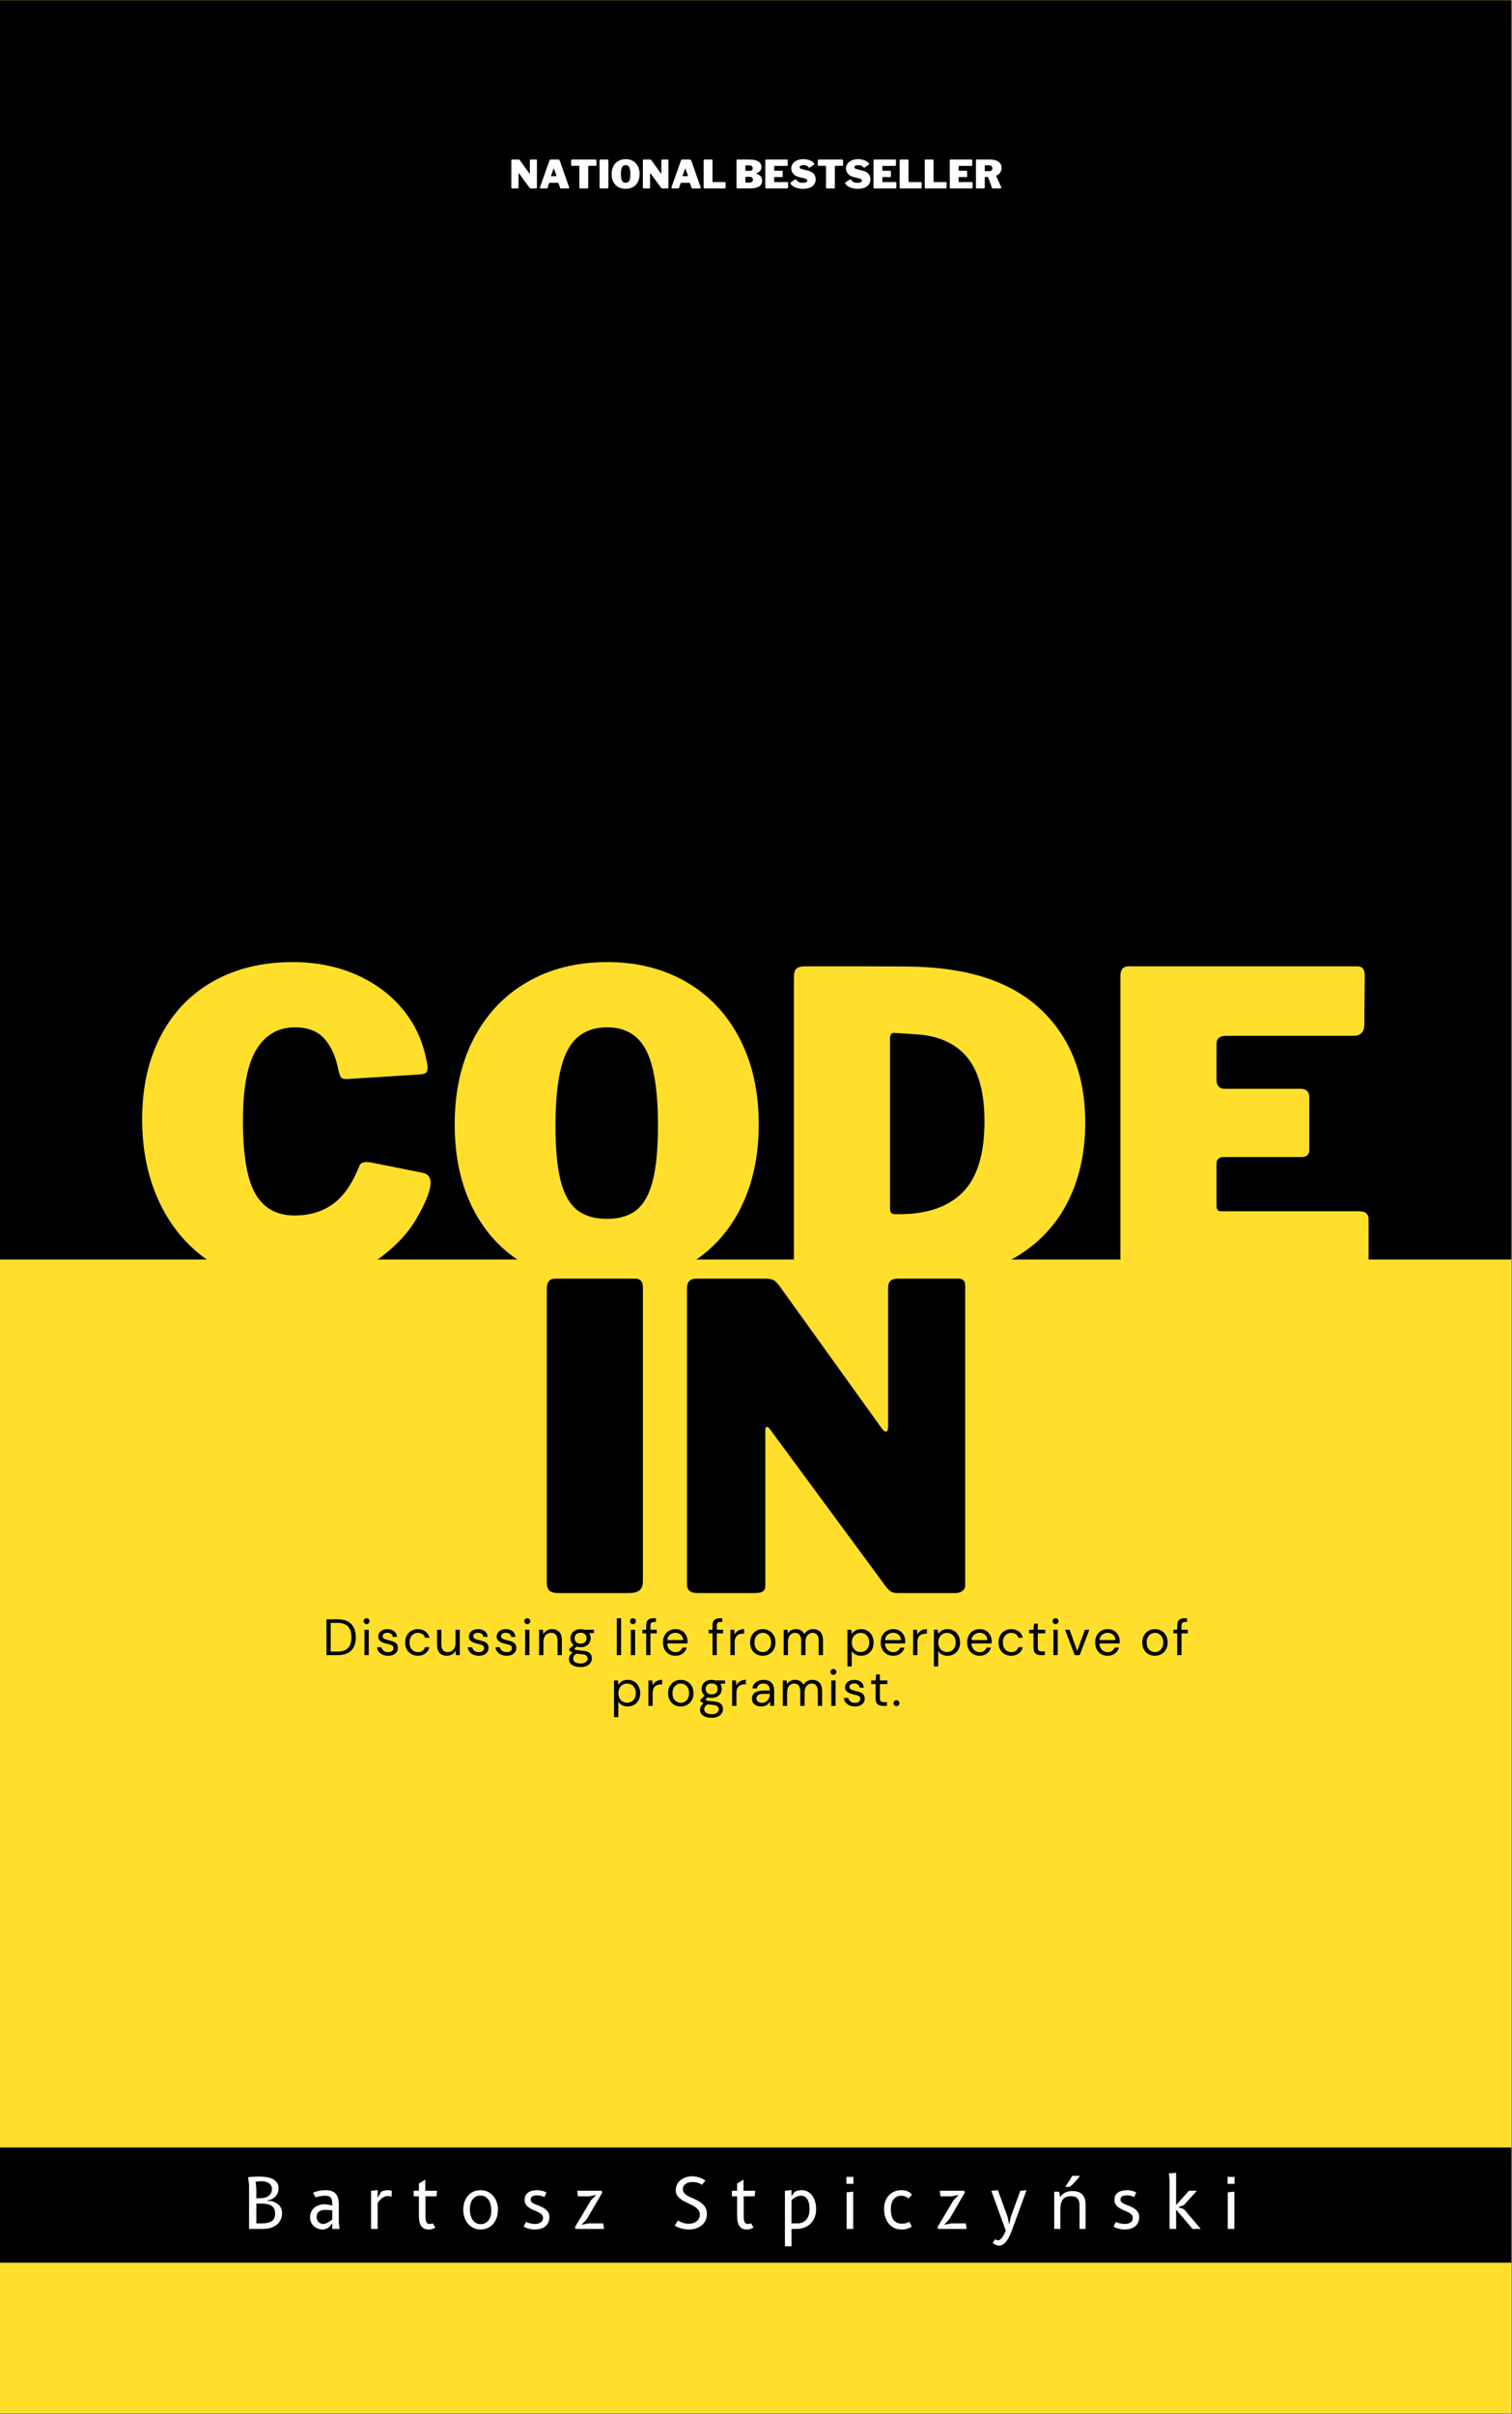 <svg xmlns="http://www.w3.org/2000/svg" xmlns:xlink="http://www.w3.org/1999/xlink" width="1410" zoomAndPan="magnify" viewBox="0 0 1057.5 1687.5" height="2250" preserveAspectRatio="xMidYMid meet" version="1.0"><rect x="0" y="0" width="1057.5" height="1687.5" fill="#808080" stroke="none"/><defs><g/><clipPath id="ab6b0d9220"><path d="M 0 0.148 L 1057 0.148 L 1057 1686.852 L 0 1686.852 Z M 0 0.148 " clip-rule="nonzero"/></clipPath><clipPath id="3078ab88fa"><path d="M 0 0.148 L 1057 0.148 L 1057 880.625 L 0 880.625 Z M 0 0.148 " clip-rule="nonzero"/></clipPath><clipPath id="b622b4aa9e"><path d="M 0 1501.055 L 1057 1501.055 L 1057 1581.898 L 0 1581.898 Z M 0 1501.055 " clip-rule="nonzero"/></clipPath></defs><g clip-path="url(#ab6b0d9220)"><path fill="#ffffff" d="M 0 0.148 L 1057.5 0.148 L 1057.5 1687.648 L 0 1687.648 Z M 0 0.148 " fill-opacity="1" fill-rule="nonzero"/><path fill="#ffdf2b" d="M 0 0.148 L 1057.5 0.148 L 1057.5 1687.648 L 0 1687.648 Z M 0 0.148 " fill-opacity="1" fill-rule="nonzero"/></g><g clip-path="url(#3078ab88fa)"><path fill="#000000" d="M 0 -21.766 L 1057.707 -21.766 L 1057.707 880.414 L 0 880.414 Z M 0 -21.766 " fill-opacity="1" fill-rule="nonzero"/></g><g fill="#ffdf2b" fill-opacity="1"><g transform="translate(90.528, 895.22)"><g><path d="M 114.031 -222.734 C 130.414 -222.734 145.223 -219.82 158.453 -214 C 171.691 -208.176 182.555 -200.129 191.047 -189.859 C 199.535 -179.586 205.062 -167.836 207.625 -154.609 C 208.219 -152.242 208.516 -150.367 208.516 -148.984 C 208.516 -147.203 208.164 -146.016 207.469 -145.422 C 206.781 -144.836 205.551 -144.445 203.781 -144.25 L 151.938 -140.984 C 149.969 -140.984 148.688 -141.328 148.094 -142.016 C 147.5 -142.711 146.906 -144.242 146.312 -146.609 C 144.539 -156.086 141.285 -163.539 136.547 -168.969 C 131.805 -174.406 124.895 -177.125 115.812 -177.125 C 104.156 -177.125 95.164 -171.988 88.844 -161.719 C 82.531 -151.445 79.375 -134.758 79.375 -111.656 C 79.375 -87.77 82.285 -70.789 88.109 -60.719 C 93.941 -50.645 103.078 -45.609 115.516 -45.609 C 125.984 -45.609 134.914 -48.273 142.312 -53.609 C 149.719 -58.941 155.891 -67.828 160.828 -80.266 C 161.422 -82.047 163.098 -82.938 165.859 -82.938 C 167.242 -82.938 168.332 -82.836 169.125 -82.641 L 206.141 -75.234 C 209.109 -74.242 210.594 -71.973 210.594 -68.422 C 210.594 -62.891 207.188 -54.348 200.375 -42.797 C 193.562 -31.242 182.895 -20.727 168.375 -11.25 C 153.863 -1.77 135.551 2.969 113.438 2.969 C 92.508 2.969 74.145 -2.016 58.344 -11.984 C 42.551 -21.961 30.359 -35.688 21.766 -53.156 C 13.18 -70.633 8.891 -90.531 8.891 -112.844 C 8.891 -134.957 13.18 -154.305 21.766 -170.891 C 30.359 -187.484 42.602 -200.27 58.5 -209.25 C 74.395 -218.238 92.906 -222.734 114.031 -222.734 Z M 114.031 -222.734 "/></g></g></g><g fill="#ffdf2b" fill-opacity="1"><g transform="translate(308.82, 895.22)"><g><path d="M 115.812 2.969 C 94.289 2.969 75.484 -1.617 59.391 -10.797 C 43.297 -19.984 30.906 -33.02 22.219 -49.906 C 13.531 -66.789 9.188 -86.586 9.188 -109.297 C 9.188 -132.004 13.578 -151.895 22.359 -168.969 C 31.148 -186.051 43.594 -199.281 59.688 -208.656 C 75.781 -218.039 94.488 -222.734 115.812 -222.734 C 136.938 -222.734 155.492 -218.039 171.484 -208.656 C 187.484 -199.281 199.875 -186.051 208.656 -168.969 C 217.445 -151.895 221.844 -132.004 221.844 -109.297 C 221.844 -86.785 217.5 -67.035 208.812 -50.047 C 200.125 -33.066 187.781 -19.984 171.781 -10.797 C 155.789 -1.617 137.133 2.969 115.812 2.969 Z M 115.812 -43.25 C 124.5 -43.25 131.41 -45.367 136.547 -49.609 C 141.68 -53.859 145.43 -60.719 147.797 -70.188 C 150.172 -79.664 151.359 -92.406 151.359 -108.406 C 151.359 -132.883 148.594 -150.457 143.062 -161.125 C 137.531 -171.789 128.445 -177.125 115.812 -177.125 C 102.977 -177.125 93.742 -171.789 88.109 -161.125 C 82.484 -150.457 79.672 -132.883 79.672 -108.406 C 79.672 -92.406 80.852 -79.664 83.219 -70.188 C 85.594 -60.719 89.395 -53.859 94.625 -49.609 C 99.863 -45.367 106.926 -43.25 115.812 -43.25 Z M 115.812 -43.25 "/></g></g></g><g fill="#ffdf2b" fill-opacity="1"><g transform="translate(539.847, 895.22)"><g><path d="M 58.344 -219.766 C 81.844 -219.766 96.457 -219.664 102.188 -219.469 C 140.688 -218.094 169.805 -207.676 189.547 -188.219 C 209.297 -168.77 219.172 -142.859 219.172 -110.484 C 219.172 -88.754 214.727 -69.598 205.844 -53.016 C 196.957 -36.43 183.727 -23.445 166.156 -14.062 C 148.582 -4.688 127.16 0 101.891 0 L 23.984 0 C 21.023 0 18.852 -0.688 17.469 -2.062 C 16.094 -3.445 15.406 -5.723 15.406 -8.891 L 15.406 -212.359 C 15.406 -215.129 15.992 -217.055 17.172 -218.141 C 18.359 -219.223 20.438 -219.766 23.406 -219.766 Z M 85.594 -173.266 C 84.613 -173.266 83.875 -172.969 83.375 -172.375 C 82.883 -171.789 82.641 -170.707 82.641 -169.125 L 82.641 -50.938 C 82.641 -49.164 82.93 -47.984 83.516 -47.391 C 84.109 -46.797 85.195 -46.5 86.781 -46.5 L 88.859 -46.5 C 108.398 -46.5 123.254 -51.582 133.422 -61.75 C 143.598 -71.926 148.688 -88.461 148.688 -111.359 C 148.688 -131.109 144.832 -145.82 137.125 -155.5 C 129.426 -165.176 118.176 -170.703 103.375 -172.078 Z M 85.594 -173.266 "/></g></g></g><g fill="#ffdf2b" fill-opacity="1"><g transform="translate(768.21, 895.22)"><g><path d="M 15.406 -212.953 C 15.406 -217.492 17.281 -219.766 21.031 -219.766 L 180.969 -219.766 C 184.52 -219.766 186.297 -217.691 186.297 -213.547 L 186 -179.188 C 186 -173.863 183.438 -171.203 178.312 -171.203 L 89.453 -171.203 C 84.91 -171.203 82.641 -169.32 82.641 -165.562 L 82.641 -140.391 C 82.641 -138.422 83.129 -136.891 84.109 -135.797 C 85.098 -134.711 86.383 -134.172 87.969 -134.172 L 141.281 -134.172 C 145.426 -134.172 147.5 -132.195 147.5 -128.25 L 147.5 -91.516 C 147.5 -88.16 145.723 -86.484 142.172 -86.484 L 87.375 -86.484 C 85.988 -86.484 84.852 -86.086 83.969 -85.297 C 83.082 -84.516 82.641 -83.531 82.641 -82.344 L 82.641 -52.719 C 82.641 -51.145 82.883 -50.062 83.375 -49.469 C 83.875 -48.875 84.812 -48.578 86.188 -48.578 L 182.453 -48.578 C 186.797 -48.578 188.969 -46.703 188.969 -42.953 L 188.969 -6.516 C 188.969 -4.535 188.375 -2.953 187.188 -1.766 C 186 -0.586 184.223 0 181.859 0 L 23.406 0 C 20.438 0 18.359 -0.586 17.172 -1.766 C 15.992 -2.953 15.406 -4.832 15.406 -7.406 Z M 15.406 -212.953 "/></g></g></g><g fill="#000000" fill-opacity="1"><g transform="translate(367.024, 1113.529)"><g><path d="M 77.312 -219.766 C 80.863 -219.766 82.641 -217.691 82.641 -213.547 L 82.641 -8.594 C 82.641 -5.426 81.848 -3.203 80.266 -1.922 C 78.68 -0.641 76.211 0 72.859 0 L 23.406 0 C 20.438 0 18.359 -0.586 17.172 -1.766 C 15.992 -2.953 15.406 -4.832 15.406 -7.406 L 15.406 -212.953 C 15.406 -215.129 15.895 -216.805 16.875 -217.984 C 17.863 -219.172 19.25 -219.766 21.031 -219.766 Z M 77.312 -219.766 "/></g></g></g><g fill="#000000" fill-opacity="1"><g transform="translate(465.062, 1113.529)"><g><path d="M 205.547 -219.766 C 208.516 -219.766 210 -218.086 210 -214.734 L 210 -5.328 C 210 -3.754 209.352 -2.473 208.062 -1.484 C 206.781 -0.492 205.156 0 203.188 0 L 162.609 0 C 160.828 0 159.395 -0.297 158.312 -0.891 C 157.227 -1.484 155.992 -2.664 154.609 -4.438 L 73.156 -114.922 C 72.363 -115.91 71.672 -116.305 71.078 -116.109 C 70.492 -115.91 70.203 -115.316 70.203 -114.328 L 70.203 -6.516 C 70.398 -4.148 69.953 -2.473 68.859 -1.484 C 67.773 -0.492 65.852 0 63.094 0 L 22.812 0 C 17.875 0 15.406 -1.973 15.406 -5.922 L 15.406 -212.953 C 15.406 -217.492 17.578 -219.766 21.922 -219.766 L 70.203 -219.766 C 72.766 -219.766 74.688 -219.422 75.969 -218.734 C 77.25 -218.047 78.68 -216.613 80.266 -214.438 L 151.359 -115.516 C 152.535 -113.734 153.617 -112.844 154.609 -112.844 C 155.598 -112.844 156.094 -114.129 156.094 -116.703 L 156.094 -213.547 C 156.094 -217.691 158.266 -219.766 162.609 -219.766 Z M 205.547 -219.766 "/></g></g></g><g clip-path="url(#b622b4aa9e)"><path fill="#000000" d="M 0 1501.055 L 1057.707 1501.055 L 1057.707 1581.605 L 0 1581.605 Z M 0 1501.055 " fill-opacity="1" fill-rule="nonzero"/></g><g fill="#fffeff" fill-opacity="1"><g transform="translate(169.588, 1557.982)"><g><path d="M 9.703 -27.812 L 9.703 -21.453 L 12.359 -21.453 C 13.41 -21.453 14.426 -21.566 15.406 -21.797 C 16.395 -22.035 17.273 -22.41 18.047 -22.922 C 18.816 -23.43 19.438 -24.086 19.906 -24.891 C 20.375 -25.703 20.609 -26.68 20.609 -27.828 C 20.609 -28.898 20.379 -29.789 19.922 -30.5 C 19.473 -31.207 18.879 -31.77 18.141 -32.188 C 17.41 -32.613 16.582 -32.91 15.656 -33.078 C 14.738 -33.242 13.816 -33.328 12.891 -33.328 C 12.617 -33.328 12.32 -33.316 12 -33.297 C 11.676 -33.285 11.348 -33.258 11.016 -33.219 C 10.68 -33.176 10.359 -33.129 10.047 -33.078 C 9.734 -33.035 9.457 -32.988 9.219 -32.938 Z M 4.609 0 L 4.609 -31.266 L 3.875 -36.125 C 4.363 -36.188 4.926 -36.25 5.562 -36.312 C 6.195 -36.375 6.852 -36.426 7.531 -36.469 C 8.219 -36.508 8.891 -36.539 9.547 -36.562 C 10.211 -36.594 10.805 -36.609 11.328 -36.609 C 13.117 -36.609 14.848 -36.488 16.516 -36.25 C 18.191 -36.02 19.676 -35.598 20.969 -34.984 C 22.258 -34.367 23.289 -33.523 24.062 -32.453 C 24.844 -31.379 25.234 -30.008 25.234 -28.344 C 25.234 -26.582 24.805 -25.062 23.953 -23.781 C 23.109 -22.5 21.992 -21.52 20.609 -20.844 L 16.875 -19.781 L 20.438 -19.438 C 21.426 -19.145 22.359 -18.77 23.234 -18.312 C 24.117 -17.852 24.891 -17.289 25.547 -16.625 C 26.211 -15.969 26.734 -15.188 27.109 -14.281 C 27.492 -13.375 27.688 -12.332 27.688 -11.156 C 27.688 -9.781 27.5 -8.551 27.125 -7.469 C 26.75 -6.383 26.242 -5.43 25.609 -4.609 C 24.984 -3.785 24.242 -3.078 23.391 -2.484 C 22.535 -1.891 21.617 -1.41 20.641 -1.047 C 19.66 -0.691 18.648 -0.426 17.609 -0.25 C 16.566 -0.082 15.547 0 14.547 0 Z M 9.703 -3.875 L 13.094 -3.875 C 14.688 -3.875 16.086 -3.988 17.297 -4.219 C 18.516 -4.457 19.535 -4.848 20.359 -5.391 C 21.18 -5.93 21.801 -6.648 22.219 -7.547 C 22.633 -8.441 22.844 -9.562 22.844 -10.906 C 22.844 -12.125 22.629 -13.16 22.203 -14.016 C 21.785 -14.867 21.191 -15.566 20.422 -16.109 C 19.648 -16.66 18.723 -17.062 17.641 -17.312 C 16.566 -17.57 15.375 -17.703 14.062 -17.703 L 9.703 -17.703 Z M 9.703 -3.875 "/></g></g></g><g fill="#fffeff" fill-opacity="1"><g transform="translate(215.164, 1557.982)"><g><path d="M 22.297 0 L 17.219 0 L 17.219 -3.922 L 14.938 -1.219 C 14.656 -1 14.336 -0.789 13.984 -0.594 C 13.629 -0.406 13.27 -0.234 12.906 -0.078 C 12.539 0.066 12.176 0.18 11.812 0.266 C 11.445 0.359 11.113 0.406 10.812 0.406 C 9.602 0.406 8.441 0.219 7.328 -0.156 C 6.223 -0.539 5.254 -1.098 4.422 -1.828 C 3.586 -2.566 2.926 -3.477 2.438 -4.562 C 1.945 -5.656 1.703 -6.914 1.703 -8.344 C 1.703 -9.844 2.004 -11.145 2.609 -12.25 C 3.211 -13.363 3.984 -14.285 4.922 -15.016 C 5.867 -15.754 6.926 -16.305 8.094 -16.672 C 9.258 -17.035 10.398 -17.219 11.516 -17.219 C 12.43 -17.219 13.238 -17.164 13.938 -17.062 C 14.645 -16.969 15.242 -16.859 15.734 -16.734 C 16.297 -16.586 16.789 -16.426 17.219 -16.25 L 17.219 -17.094 C 17.219 -18.039 17.16 -18.895 17.047 -19.656 C 16.93 -20.414 16.695 -21.055 16.344 -21.578 C 16 -22.109 15.5 -22.508 14.844 -22.781 C 14.188 -23.062 13.32 -23.203 12.25 -23.203 C 11.375 -23.203 10.531 -23.141 9.719 -23.016 C 8.914 -22.898 8.195 -22.77 7.562 -22.625 C 6.82 -22.438 6.133 -22.25 5.5 -22.062 L 3.75 -25.312 C 4.469 -25.633 5.281 -25.926 6.188 -26.188 C 6.957 -26.406 7.875 -26.609 8.938 -26.797 C 10.008 -26.984 11.191 -27.078 12.484 -27.078 C 14.336 -27.078 15.867 -26.828 17.078 -26.328 C 18.297 -25.828 19.254 -25.125 19.953 -24.219 C 20.648 -23.312 21.133 -22.223 21.406 -20.953 C 21.676 -19.68 21.812 -18.273 21.812 -16.734 L 21.812 -4.359 Z M 17.219 -12.922 C 16.758 -12.984 16.27 -13.047 15.75 -13.109 C 15.32 -13.16 14.82 -13.207 14.25 -13.25 C 13.688 -13.301 13.098 -13.328 12.484 -13.328 C 11.578 -13.328 10.75 -13.238 10 -13.062 C 9.25 -12.883 8.598 -12.598 8.047 -12.203 C 7.492 -11.805 7.062 -11.289 6.75 -10.656 C 6.445 -10.031 6.297 -9.266 6.297 -8.359 C 6.297 -7.629 6.414 -6.969 6.656 -6.375 C 6.906 -5.781 7.238 -5.266 7.656 -4.828 C 8.082 -4.391 8.582 -4.051 9.156 -3.812 C 9.727 -3.582 10.344 -3.469 11 -3.469 C 11.312 -3.469 11.641 -3.508 11.984 -3.594 C 12.336 -3.688 12.688 -3.805 13.031 -3.953 C 13.375 -4.098 13.719 -4.266 14.062 -4.453 C 14.414 -4.648 14.742 -4.848 15.047 -5.047 C 15.773 -5.516 16.5 -6.047 17.219 -6.641 Z M 17.219 -12.922 "/></g></g></g><g fill="#fffeff" fill-opacity="1"><g transform="translate(254.679, 1557.982)"><g><path d="M 16.266 -22.984 C 15.617 -22.984 14.977 -22.852 14.344 -22.594 C 13.719 -22.332 13.113 -21.984 12.531 -21.547 C 11.945 -21.109 11.395 -20.598 10.875 -20.016 C 10.363 -19.441 9.891 -18.832 9.453 -18.188 L 9.453 0 L 4.844 0 L 4.844 -26.672 L 9.453 -27.156 L 9.453 -21.703 L 11.875 -25.938 C 12.082 -26.07 12.344 -26.207 12.656 -26.344 C 12.977 -26.477 13.336 -26.598 13.734 -26.703 C 14.141 -26.805 14.57 -26.895 15.031 -26.969 C 15.5 -27.039 15.973 -27.078 16.453 -27.078 C 17.18 -27.078 17.789 -27.008 18.281 -26.875 C 18.781 -26.75 19.148 -26.629 19.391 -26.516 L 19.156 -22.5 C 18.906 -22.582 18.535 -22.68 18.047 -22.797 C 17.566 -22.922 16.973 -22.984 16.266 -22.984 Z M 16.266 -22.984 "/></g></g></g><g fill="#fffeff" fill-opacity="1"><g transform="translate(288.134, 1557.982)"><g><path d="M 9.453 -9.109 C 9.453 -8.047 9.508 -7.156 9.625 -6.438 C 9.75 -5.719 9.926 -5.133 10.156 -4.688 C 10.395 -4.25 10.688 -3.938 11.031 -3.75 C 11.383 -3.562 11.789 -3.469 12.25 -3.469 C 12.602 -3.469 12.922 -3.488 13.203 -3.531 C 13.492 -3.57 13.75 -3.625 13.969 -3.688 C 14.207 -3.75 14.426 -3.82 14.625 -3.906 L 16.297 -0.969 C 16.16 -0.844 15.953 -0.703 15.672 -0.547 C 15.391 -0.391 15.051 -0.238 14.656 -0.094 C 14.27 0.051 13.832 0.172 13.344 0.266 C 12.852 0.359 12.32 0.406 11.75 0.406 C 10.301 0.406 9.125 0.141 8.219 -0.391 C 7.312 -0.922 6.609 -1.645 6.109 -2.562 C 5.609 -3.488 5.27 -4.562 5.094 -5.781 C 4.926 -7 4.844 -8.305 4.844 -9.703 L 4.844 -22.781 L 1.219 -22.781 L 1.219 -26.672 L 4.844 -26.672 L 4.844 -31.734 L 9.328 -34.422 L 9.328 -26.672 L 17.578 -26.672 L 17.094 -22.781 L 9.453 -22.781 Z M 9.453 -9.109 "/></g></g></g><g fill="#fffeff" fill-opacity="1"><g transform="translate(321.589, 1557.982)"><g><path d="M 14.516 0.406 C 12.723 0.406 11.086 0.055 9.609 -0.641 C 8.129 -1.348 6.852 -2.316 5.781 -3.547 C 4.719 -4.785 3.891 -6.25 3.297 -7.938 C 2.711 -9.625 2.422 -11.445 2.422 -13.406 C 2.422 -15.363 2.703 -17.176 3.266 -18.844 C 3.836 -20.52 4.645 -21.969 5.688 -23.188 C 6.738 -24.406 8.008 -25.359 9.5 -26.047 C 11 -26.734 12.672 -27.078 14.516 -27.078 C 16.316 -27.078 17.957 -26.734 19.438 -26.047 C 20.926 -25.359 22.203 -24.406 23.266 -23.188 C 24.336 -21.969 25.172 -20.52 25.766 -18.844 C 26.367 -17.176 26.672 -15.363 26.672 -13.406 C 26.672 -11.445 26.379 -9.625 25.797 -7.938 C 25.223 -6.25 24.41 -4.785 23.359 -3.547 C 22.316 -2.316 21.039 -1.348 19.531 -0.641 C 18.031 0.055 16.359 0.406 14.516 0.406 Z M 22.062 -12.75 C 22.062 -14.062 21.922 -15.348 21.641 -16.609 C 21.359 -17.867 20.91 -18.992 20.297 -19.984 C 19.68 -20.984 18.883 -21.789 17.906 -22.406 C 16.938 -23.02 15.773 -23.328 14.422 -23.328 C 13.129 -23.328 12.016 -23.055 11.078 -22.516 C 10.141 -21.984 9.367 -21.27 8.766 -20.375 C 8.172 -19.488 7.734 -18.477 7.453 -17.344 C 7.172 -16.219 7.031 -15.055 7.031 -13.859 C 7.031 -12.555 7.172 -11.273 7.453 -10.016 C 7.734 -8.754 8.176 -7.629 8.781 -6.641 C 9.395 -5.648 10.18 -4.852 11.141 -4.25 C 12.098 -3.645 13.258 -3.344 14.625 -3.344 C 15.895 -3.344 17 -3.609 17.938 -4.141 C 18.875 -4.68 19.648 -5.391 20.266 -6.266 C 20.879 -7.148 21.332 -8.156 21.625 -9.281 C 21.914 -10.414 22.062 -11.57 22.062 -12.75 Z M 22.062 -12.75 "/></g></g></g><g fill="#fffeff" fill-opacity="1"><g transform="translate(364.74, 1557.982)"><g><path d="M 16.031 -22.281 C 15.738 -22.426 15.391 -22.57 14.984 -22.719 C 14.578 -22.863 14.156 -22.988 13.719 -23.094 C 13.281 -23.207 12.836 -23.297 12.391 -23.359 C 11.953 -23.43 11.531 -23.469 11.125 -23.469 C 9.414 -23.469 8.203 -23.211 7.484 -22.703 C 6.773 -22.191 6.422 -21.426 6.422 -20.406 C 6.422 -19.727 6.656 -19.164 7.125 -18.719 C 7.594 -18.281 8.195 -17.883 8.938 -17.531 C 9.688 -17.176 10.516 -16.836 11.422 -16.516 C 12.336 -16.203 13.234 -15.828 14.109 -15.391 C 14.734 -15.086 15.367 -14.723 16.016 -14.297 C 16.672 -13.879 17.254 -13.383 17.766 -12.812 C 18.285 -12.25 18.707 -11.613 19.031 -10.906 C 19.352 -10.195 19.516 -9.398 19.516 -8.516 C 19.516 -6.879 19.238 -5.492 18.688 -4.359 C 18.133 -3.234 17.383 -2.316 16.438 -1.609 C 15.5 -0.91 14.395 -0.398 13.125 -0.078 C 11.852 0.242 10.5 0.406 9.062 0.406 C 8.52 0.406 7.898 0.352 7.203 0.25 C 6.504 0.145 5.805 0.004 5.109 -0.172 C 4.422 -0.359 3.758 -0.582 3.125 -0.844 C 2.5 -1.102 1.973 -1.379 1.547 -1.672 L 3.156 -4.875 C 3.539 -4.676 4 -4.492 4.531 -4.328 C 5.062 -4.16 5.609 -4.008 6.172 -3.875 C 6.742 -3.75 7.305 -3.648 7.859 -3.578 C 8.422 -3.504 8.922 -3.469 9.359 -3.469 C 10.098 -3.469 10.812 -3.539 11.5 -3.688 C 12.188 -3.844 12.789 -4.094 13.312 -4.438 C 13.844 -4.781 14.266 -5.219 14.578 -5.75 C 14.891 -6.289 15.047 -6.957 15.047 -7.75 C 15.047 -8.352 14.922 -8.879 14.672 -9.328 C 14.422 -9.785 14.082 -10.188 13.656 -10.531 C 13.227 -10.875 12.734 -11.191 12.172 -11.484 C 11.609 -11.773 11.008 -12.055 10.375 -12.328 C 9.75 -12.598 9.102 -12.875 8.438 -13.156 C 7.77 -13.438 7.141 -13.742 6.547 -14.078 C 5.984 -14.398 5.438 -14.754 4.906 -15.141 C 4.383 -15.535 3.922 -15.973 3.516 -16.453 C 3.109 -16.941 2.785 -17.488 2.547 -18.094 C 2.305 -18.695 2.188 -19.391 2.188 -20.172 C 2.188 -21.398 2.398 -22.453 2.828 -23.328 C 3.266 -24.211 3.879 -24.926 4.672 -25.469 C 5.461 -26.02 6.414 -26.426 7.531 -26.688 C 8.656 -26.945 9.883 -27.078 11.219 -27.078 C 11.832 -27.078 12.438 -27.023 13.031 -26.922 C 13.633 -26.828 14.211 -26.703 14.766 -26.547 C 15.316 -26.398 15.816 -26.223 16.266 -26.016 C 16.711 -25.805 17.102 -25.594 17.438 -25.375 Z M 16.031 -22.281 "/></g></g></g><g fill="#fffeff" fill-opacity="1"><g transform="translate(400.619, 1557.982)"><g><path d="M 21.328 -3.875 L 21.812 0 L 1.969 0 L 1.484 -1.219 L 12.703 -20.031 L 16.391 -23.75 L 11.422 -22.781 L 3.594 -22.781 L 3.109 -26.672 L 20.172 -26.672 L 20.656 -25.484 L 9.766 -6.781 L 6.109 -2.906 L 11.078 -3.875 Z M 21.328 -3.875 "/></g></g></g><g fill="#fffeff" fill-opacity="1"><g transform="translate(438.922, 1557.982)"><g/></g></g><g fill="#fffeff" fill-opacity="1"><g transform="translate(469.953, 1557.982)"><g><path d="M 21.094 -30.891 C 19.988 -31.535 18.93 -32.008 17.922 -32.312 C 16.91 -32.625 15.785 -32.781 14.547 -32.781 C 13.672 -32.781 12.816 -32.688 11.984 -32.5 C 11.148 -32.32 10.414 -32.035 9.781 -31.641 C 9.145 -31.242 8.629 -30.727 8.234 -30.094 C 7.836 -29.457 7.641 -28.676 7.641 -27.75 C 7.641 -26.852 7.879 -26.07 8.359 -25.406 C 8.848 -24.738 9.484 -24.145 10.266 -23.625 C 11.047 -23.102 11.941 -22.617 12.953 -22.172 C 13.961 -21.723 14.992 -21.254 16.047 -20.766 C 17.098 -20.273 18.129 -19.734 19.141 -19.141 C 20.148 -18.547 21.047 -17.848 21.828 -17.047 C 22.609 -16.254 23.238 -15.32 23.719 -14.25 C 24.207 -13.188 24.453 -11.926 24.453 -10.469 C 24.453 -9.27 24.289 -8.164 23.969 -7.156 C 23.645 -6.145 23.195 -5.234 22.625 -4.422 C 22.051 -3.617 21.367 -2.914 20.578 -2.312 C 19.785 -1.707 18.922 -1.203 17.984 -0.797 C 17.047 -0.391 16.055 -0.086 15.016 0.109 C 13.973 0.305 12.91 0.406 11.828 0.406 C 8.066 0.344 4.785 -0.551 1.984 -2.281 L 4.188 -5.922 C 4.508 -5.703 4.93 -5.457 5.453 -5.188 C 5.984 -4.926 6.57 -4.676 7.219 -4.438 C 7.863 -4.195 8.551 -3.992 9.281 -3.828 C 10.008 -3.672 10.742 -3.594 11.484 -3.594 C 12.492 -3.594 13.477 -3.719 14.438 -3.969 C 15.395 -4.219 16.25 -4.602 17 -5.125 C 17.758 -5.656 18.367 -6.32 18.828 -7.125 C 19.285 -7.938 19.516 -8.898 19.516 -10.016 C 19.516 -11.066 19.27 -11.984 18.781 -12.766 C 18.301 -13.547 17.664 -14.25 16.875 -14.875 C 16.094 -15.5 15.195 -16.062 14.188 -16.562 C 13.176 -17.062 12.145 -17.562 11.094 -18.062 C 10.051 -18.562 9.023 -19.082 8.016 -19.625 C 7.004 -20.176 6.102 -20.801 5.312 -21.5 C 4.531 -22.195 3.895 -22.992 3.406 -23.891 C 2.926 -24.785 2.688 -25.836 2.688 -27.047 C 2.688 -28.617 3.008 -30.004 3.656 -31.203 C 4.301 -32.41 5.156 -33.426 6.219 -34.25 C 7.281 -35.07 8.477 -35.695 9.812 -36.125 C 11.156 -36.562 12.523 -36.781 13.922 -36.781 C 17.359 -36.781 20.531 -35.805 23.438 -33.859 Z M 21.094 -30.891 "/></g></g></g><g fill="#fffeff" fill-opacity="1"><g transform="translate(510.68, 1557.982)"><g><path d="M 9.453 -9.109 C 9.453 -8.047 9.508 -7.156 9.625 -6.438 C 9.75 -5.719 9.926 -5.133 10.156 -4.688 C 10.395 -4.25 10.688 -3.938 11.031 -3.75 C 11.383 -3.562 11.789 -3.469 12.25 -3.469 C 12.602 -3.469 12.922 -3.488 13.203 -3.531 C 13.492 -3.57 13.75 -3.625 13.969 -3.688 C 14.207 -3.75 14.426 -3.82 14.625 -3.906 L 16.297 -0.969 C 16.16 -0.844 15.953 -0.703 15.672 -0.547 C 15.391 -0.391 15.051 -0.238 14.656 -0.094 C 14.27 0.051 13.832 0.172 13.344 0.266 C 12.852 0.359 12.32 0.406 11.75 0.406 C 10.301 0.406 9.125 0.141 8.219 -0.391 C 7.312 -0.922 6.609 -1.645 6.109 -2.562 C 5.609 -3.488 5.27 -4.562 5.094 -5.781 C 4.926 -7 4.844 -8.305 4.844 -9.703 L 4.844 -22.781 L 1.219 -22.781 L 1.219 -26.672 L 4.844 -26.672 L 4.844 -31.734 L 9.328 -34.422 L 9.328 -26.672 L 17.578 -26.672 L 17.094 -22.781 L 9.453 -22.781 Z M 9.453 -9.109 "/></g></g></g><g fill="#fffeff" fill-opacity="1"><g transform="translate(544.135, 1557.982)"><g><path d="M 9.453 -3.875 L 13.438 -3.875 C 14.914 -3.875 16.203 -4.117 17.297 -4.609 C 18.391 -5.109 19.285 -5.801 19.984 -6.688 C 20.691 -7.582 21.211 -8.648 21.547 -9.891 C 21.891 -11.129 22.062 -12.504 22.062 -14.016 C 22.062 -15.598 21.906 -16.969 21.594 -18.125 C 21.289 -19.281 20.875 -20.234 20.344 -20.984 C 19.812 -21.734 19.191 -22.289 18.484 -22.656 C 17.785 -23.02 17.039 -23.203 16.25 -23.203 C 15.445 -23.203 14.703 -23.098 14.016 -22.891 C 13.336 -22.691 12.707 -22.438 12.125 -22.125 C 11.551 -21.82 11.039 -21.484 10.594 -21.109 C 10.145 -20.742 9.766 -20.391 9.453 -20.047 Z M 4.844 12.125 L 4.844 -26.672 L 9.453 -27.156 L 9.453 -22.891 L 11.75 -25.969 C 12.219 -26.238 12.883 -26.488 13.75 -26.719 C 14.613 -26.957 15.676 -27.078 16.938 -27.078 C 18.281 -27.078 19.539 -26.758 20.719 -26.125 C 21.906 -25.5 22.938 -24.602 23.812 -23.438 C 24.695 -22.281 25.395 -20.875 25.906 -19.219 C 26.414 -17.57 26.672 -15.734 26.672 -13.703 C 26.672 -11.711 26.348 -9.879 25.703 -8.203 C 25.055 -6.535 24.133 -5.086 22.938 -3.859 C 21.75 -2.641 20.312 -1.691 18.625 -1.016 C 16.938 -0.336 15.051 0 12.969 0 L 9.453 0 L 9.453 12.125 Z M 4.844 12.125 "/></g></g></g><g fill="#fffeff" fill-opacity="1"><g transform="translate(587.286, 1557.982)"><g><path d="M 9.453 0 L 4.844 0 L 4.844 -25.578 L 9.453 -26.062 Z M 4.703 -36.359 L 9.594 -36.359 L 9.594 -31.516 L 4.703 -31.516 Z M 4.703 -36.359 "/></g></g></g><g fill="#fffeff" fill-opacity="1"><g transform="translate(615.893, 1557.982)"><g><path d="M 19.562 -21.281 C 18.938 -21.852 18.191 -22.316 17.328 -22.672 C 16.461 -23.023 15.566 -23.203 14.641 -23.203 C 13.285 -23.203 12.129 -22.945 11.172 -22.438 C 10.223 -21.926 9.453 -21.234 8.859 -20.359 C 8.266 -19.484 7.832 -18.469 7.562 -17.312 C 7.289 -16.164 7.156 -14.953 7.156 -13.672 C 7.156 -12.348 7.281 -11.082 7.531 -9.875 C 7.781 -8.676 8.203 -7.613 8.797 -6.688 C 9.398 -5.77 10.195 -5.039 11.188 -4.5 C 12.176 -3.957 13.414 -3.688 14.906 -3.688 C 16.156 -3.688 17.211 -3.832 18.078 -4.125 C 18.941 -4.414 19.609 -4.723 20.078 -5.047 L 21.812 -1.625 C 20.906 -1.008 19.848 -0.516 18.641 -0.141 C 17.441 0.223 16.082 0.406 14.562 0.406 C 12.551 0.406 10.785 0.008 9.266 -0.781 C 7.742 -1.582 6.477 -2.648 5.469 -3.984 C 4.457 -5.316 3.695 -6.852 3.188 -8.594 C 2.676 -10.332 2.422 -12.129 2.422 -13.984 C 2.422 -15.672 2.664 -17.301 3.156 -18.875 C 3.656 -20.445 4.41 -21.836 5.422 -23.047 C 6.43 -24.266 7.707 -25.238 9.25 -25.969 C 10.789 -26.707 12.602 -27.078 14.688 -27.078 C 16.176 -27.078 17.504 -26.848 18.672 -26.391 C 19.848 -25.93 20.945 -25.145 21.969 -24.031 Z M 19.562 -21.281 "/></g></g></g><g fill="#fffeff" fill-opacity="1"><g transform="translate(654.196, 1557.982)"><g><path d="M 21.328 -3.875 L 21.812 0 L 1.969 0 L 1.484 -1.219 L 12.703 -20.031 L 16.391 -23.75 L 11.422 -22.781 L 3.594 -22.781 L 3.109 -26.672 L 20.172 -26.672 L 20.656 -25.484 L 9.766 -6.781 L 6.109 -2.906 L 11.078 -3.875 Z M 21.328 -3.875 "/></g></g></g><g fill="#fffeff" fill-opacity="1"><g transform="translate(692.499, 1557.982)"><g><path d="M 14.594 -8.828 L 21.109 -26.672 L 25.484 -27.078 L 15.438 0.406 C 14.938 1.77 14.391 3.117 13.797 4.453 C 13.211 5.797 12.547 6.992 11.797 8.047 C 11.055 9.109 10.238 9.973 9.344 10.641 C 8.445 11.305 7.445 11.641 6.344 11.641 C 5.52 11.641 4.711 11.473 3.922 11.141 C 3.129 10.805 2.406 10.348 1.75 9.766 L 3.516 7.172 C 3.785 7.367 4.098 7.547 4.453 7.703 C 4.816 7.867 5.191 7.953 5.578 7.953 C 6.109 7.953 6.625 7.742 7.125 7.328 C 7.625 6.922 8.102 6.395 8.562 5.75 C 9.031 5.102 9.461 4.375 9.859 3.562 C 10.254 2.75 10.613 1.941 10.938 1.141 L 0.828 -26.672 L 5.438 -27.078 L 12.078 -8.828 L 13.328 -3.203 Z M 14.594 -8.828 "/></g></g></g><g fill="#fffeff" fill-opacity="1"><g transform="translate(733.226, 1557.982)"><g><path d="M 16.625 -26.469 C 19.727 -26.469 22.07 -25.707 23.656 -24.188 C 25.238 -22.676 26.031 -20.254 26.031 -16.922 L 26.031 0 L 21.812 0 L 21.812 -16.625 C 21.812 -20.801 19.875 -22.891 16 -22.891 C 13.125 -22.891 11.133 -22.078 10.031 -20.453 C 8.938 -18.836 8.391 -16.516 8.391 -13.484 L 8.391 0 L 4.125 0 L 4.125 -25.984 L 7.562 -25.984 L 8.188 -22.453 L 8.438 -22.453 C 9.281 -23.805 10.441 -24.812 11.922 -25.469 C 13.41 -26.133 14.977 -26.469 16.625 -26.469 Z M 21.828 -37.141 L 21.828 -36.656 C 21.398 -36.07 20.789 -35.316 20 -34.391 C 19.207 -33.473 18.352 -32.551 17.438 -31.625 C 16.52 -30.707 15.672 -29.957 14.891 -29.375 L 12.078 -29.375 L 12.078 -29.969 C 12.535 -30.551 13.051 -31.27 13.625 -32.125 C 14.207 -32.977 14.773 -33.848 15.328 -34.734 C 15.879 -35.629 16.332 -36.43 16.688 -37.141 Z M 21.828 -37.141 "/></g></g></g><g fill="#fffeff" fill-opacity="1"><g transform="translate(777.25, 1557.982)"><g><path d="M 16.031 -22.281 C 15.738 -22.426 15.391 -22.57 14.984 -22.719 C 14.578 -22.863 14.156 -22.988 13.719 -23.094 C 13.281 -23.207 12.836 -23.297 12.391 -23.359 C 11.953 -23.43 11.531 -23.469 11.125 -23.469 C 9.414 -23.469 8.203 -23.211 7.484 -22.703 C 6.773 -22.191 6.422 -21.426 6.422 -20.406 C 6.422 -19.727 6.656 -19.164 7.125 -18.719 C 7.594 -18.281 8.195 -17.883 8.938 -17.531 C 9.688 -17.176 10.516 -16.836 11.422 -16.516 C 12.336 -16.203 13.234 -15.828 14.109 -15.391 C 14.734 -15.086 15.367 -14.723 16.016 -14.297 C 16.672 -13.879 17.254 -13.383 17.766 -12.812 C 18.285 -12.25 18.707 -11.613 19.031 -10.906 C 19.352 -10.195 19.516 -9.398 19.516 -8.516 C 19.516 -6.879 19.238 -5.492 18.688 -4.359 C 18.133 -3.234 17.383 -2.316 16.438 -1.609 C 15.5 -0.91 14.395 -0.398 13.125 -0.078 C 11.852 0.242 10.5 0.406 9.062 0.406 C 8.52 0.406 7.898 0.352 7.203 0.25 C 6.504 0.145 5.805 0.004 5.109 -0.172 C 4.422 -0.359 3.758 -0.582 3.125 -0.844 C 2.5 -1.102 1.973 -1.379 1.547 -1.672 L 3.156 -4.875 C 3.539 -4.676 4 -4.492 4.531 -4.328 C 5.062 -4.16 5.609 -4.008 6.172 -3.875 C 6.742 -3.75 7.305 -3.648 7.859 -3.578 C 8.422 -3.504 8.922 -3.469 9.359 -3.469 C 10.098 -3.469 10.812 -3.539 11.5 -3.688 C 12.188 -3.844 12.789 -4.094 13.312 -4.438 C 13.844 -4.781 14.266 -5.219 14.578 -5.75 C 14.891 -6.289 15.047 -6.957 15.047 -7.75 C 15.047 -8.352 14.922 -8.879 14.672 -9.328 C 14.422 -9.785 14.082 -10.188 13.656 -10.531 C 13.227 -10.875 12.734 -11.191 12.172 -11.484 C 11.609 -11.773 11.008 -12.055 10.375 -12.328 C 9.75 -12.598 9.102 -12.875 8.438 -13.156 C 7.77 -13.438 7.141 -13.742 6.547 -14.078 C 5.984 -14.398 5.438 -14.754 4.906 -15.141 C 4.383 -15.535 3.922 -15.973 3.516 -16.453 C 3.109 -16.941 2.785 -17.488 2.547 -18.094 C 2.305 -18.695 2.188 -19.391 2.188 -20.172 C 2.188 -21.398 2.398 -22.453 2.828 -23.328 C 3.266 -24.211 3.879 -24.926 4.672 -25.469 C 5.461 -26.02 6.414 -26.426 7.531 -26.688 C 8.656 -26.945 9.883 -27.078 11.219 -27.078 C 11.832 -27.078 12.438 -27.023 13.031 -26.922 C 13.633 -26.828 14.211 -26.703 14.766 -26.547 C 15.316 -26.398 15.816 -26.223 16.266 -26.016 C 16.711 -25.805 17.102 -25.594 17.438 -25.375 Z M 16.031 -22.281 "/></g></g></g><g fill="#fffeff" fill-opacity="1"><g transform="translate(813.129, 1557.982)"><g><path d="M 4.844 0 L 4.844 -34.422 L 4.359 -38.781 L 9.453 -39.266 L 9.453 -16.734 L 18.422 -26.672 L 23.969 -26.672 L 15 -16.734 L 10.938 -15.203 L 15 -13.75 L 26.672 0 L 20.938 0 L 9.453 -13.5 L 9.453 0 Z M 4.844 0 "/></g></g></g><g fill="#fffeff" fill-opacity="1"><g transform="translate(853.856, 1557.982)"><g><path d="M 9.453 0 L 4.844 0 L 4.844 -25.578 L 9.453 -26.062 Z M 4.703 -36.359 L 9.594 -36.359 L 9.594 -31.516 L 4.703 -31.516 Z M 4.703 -36.359 "/></g></g></g><g fill="#000000" fill-opacity="1"><g transform="translate(225.648, 1156.93)"><g><path d="M 2.656 0 L 2.656 -25.062 L 10.344 -25.062 C 14.758 -25.062 18.008 -23.938 20.094 -21.688 C 22.188 -19.445 23.234 -16.367 23.234 -12.453 C 23.234 -8.609 22.188 -5.57 20.094 -3.344 C 18.008 -1.113 14.758 0 10.344 0 Z M 5.656 -2.5 L 10.281 -2.5 C 12.707 -2.5 14.641 -2.898 16.078 -3.703 C 17.523 -4.504 18.562 -5.648 19.188 -7.141 C 19.812 -8.629 20.125 -10.398 20.125 -12.453 C 20.125 -14.555 19.812 -16.359 19.188 -17.859 C 18.562 -19.367 17.523 -20.523 16.078 -21.328 C 14.641 -22.141 12.707 -22.547 10.281 -22.547 L 5.656 -22.547 Z M 5.656 -2.5 "/></g></g></g><g fill="#000000" fill-opacity="1"><g transform="translate(252.104, 1156.93)"><g><path d="M 4.297 -21.688 C 3.703 -21.688 3.207 -21.883 2.812 -22.281 C 2.414 -22.676 2.219 -23.172 2.219 -23.766 C 2.219 -24.336 2.414 -24.816 2.812 -25.203 C 3.207 -25.586 3.703 -25.781 4.297 -25.781 C 4.867 -25.781 5.359 -25.586 5.766 -25.203 C 6.172 -24.816 6.375 -24.336 6.375 -23.766 C 6.375 -23.172 6.172 -22.676 5.766 -22.281 C 5.359 -21.883 4.867 -21.688 4.297 -21.688 Z M 2.797 0 L 2.797 -17.75 L 5.797 -17.75 L 5.797 0 Z M 2.797 0 "/></g></g></g><g fill="#000000" fill-opacity="1"><g transform="translate(262.199, 1156.93)"><g><path d="M 9.266 0.422 C 7.141 0.422 5.375 -0.113 3.969 -1.188 C 2.562 -2.258 1.738 -3.711 1.5 -5.547 L 4.578 -5.547 C 4.773 -4.617 5.27 -3.812 6.062 -3.125 C 6.863 -2.445 7.945 -2.109 9.312 -2.109 C 10.57 -2.109 11.5 -2.375 12.094 -2.906 C 12.695 -3.445 13 -4.086 13 -4.828 C 13 -5.898 12.609 -6.613 11.828 -6.969 C 11.055 -7.332 9.969 -7.66 8.562 -7.953 C 7.602 -8.141 6.645 -8.41 5.688 -8.766 C 4.738 -9.129 3.941 -9.641 3.297 -10.297 C 2.648 -10.953 2.328 -11.816 2.328 -12.891 C 2.328 -14.441 2.906 -15.711 4.062 -16.703 C 5.219 -17.691 6.785 -18.188 8.766 -18.188 C 10.648 -18.188 12.195 -17.711 13.406 -16.766 C 14.613 -15.828 15.312 -14.488 15.5 -12.75 L 12.531 -12.75 C 12.406 -13.656 12.016 -14.363 11.359 -14.875 C 10.703 -15.383 9.828 -15.641 8.734 -15.641 C 7.66 -15.641 6.832 -15.41 6.25 -14.953 C 5.664 -14.504 5.375 -13.91 5.375 -13.172 C 5.375 -12.453 5.75 -11.891 6.5 -11.484 C 7.25 -11.078 8.27 -10.734 9.562 -10.453 C 10.656 -10.211 11.695 -9.922 12.688 -9.578 C 13.676 -9.234 14.488 -8.719 15.125 -8.031 C 15.758 -7.352 16.078 -6.367 16.078 -5.078 C 16.098 -3.484 15.492 -2.164 14.266 -1.125 C 13.035 -0.094 11.367 0.422 9.266 0.422 Z M 9.266 0.422 "/></g></g></g><g fill="#000000" fill-opacity="1"><g transform="translate(281.638, 1156.93)"><g><path d="M 10.625 0.422 C 8.938 0.422 7.414 0.035 6.062 -0.734 C 4.719 -1.504 3.656 -2.586 2.875 -3.984 C 2.102 -5.379 1.719 -7.008 1.719 -8.875 C 1.719 -10.738 2.102 -12.367 2.875 -13.766 C 3.656 -15.16 4.719 -16.242 6.062 -17.016 C 7.414 -17.797 8.938 -18.188 10.625 -18.188 C 12.727 -18.188 14.5 -17.633 15.938 -16.531 C 17.383 -15.438 18.301 -13.973 18.688 -12.141 L 15.609 -12.141 C 15.367 -13.234 14.781 -14.082 13.844 -14.688 C 12.914 -15.301 11.832 -15.609 10.594 -15.609 C 9.594 -15.609 8.648 -15.359 7.766 -14.859 C 6.879 -14.359 6.16 -13.602 5.609 -12.594 C 5.066 -11.594 4.797 -10.352 4.797 -8.875 C 4.797 -7.395 5.066 -6.156 5.609 -5.156 C 6.16 -4.156 6.879 -3.395 7.766 -2.875 C 8.648 -2.363 9.594 -2.109 10.594 -2.109 C 11.832 -2.109 12.914 -2.41 13.844 -3.016 C 14.781 -3.629 15.367 -4.5 15.609 -5.625 L 18.688 -5.625 C 18.332 -3.832 17.426 -2.375 15.969 -1.25 C 14.508 -0.133 12.727 0.422 10.625 0.422 Z M 10.625 0.422 "/></g></g></g><g fill="#000000" fill-opacity="1"><g transform="translate(303.583, 1156.93)"><g><path d="M 8.953 0.422 C 6.848 0.422 5.176 -0.211 3.938 -1.484 C 2.695 -2.766 2.078 -4.727 2.078 -7.375 L 2.078 -17.75 L 5.078 -17.75 L 5.078 -7.703 C 5.078 -3.992 6.594 -2.141 9.625 -2.141 C 11.176 -2.141 12.457 -2.695 13.469 -3.812 C 14.488 -4.926 15 -6.508 15 -8.562 L 15 -17.75 L 18 -17.75 L 18 0 L 15.281 0 L 15.078 -3.188 C 14.523 -2.062 13.703 -1.176 12.609 -0.531 C 11.523 0.102 10.305 0.422 8.953 0.422 Z M 8.953 0.422 "/></g></g></g><g fill="#000000" fill-opacity="1"><g transform="translate(325.6, 1156.93)"><g><path d="M 9.266 0.422 C 7.141 0.422 5.375 -0.113 3.969 -1.188 C 2.562 -2.258 1.738 -3.711 1.5 -5.547 L 4.578 -5.547 C 4.773 -4.617 5.27 -3.812 6.062 -3.125 C 6.863 -2.445 7.945 -2.109 9.312 -2.109 C 10.57 -2.109 11.5 -2.375 12.094 -2.906 C 12.695 -3.445 13 -4.086 13 -4.828 C 13 -5.898 12.609 -6.613 11.828 -6.969 C 11.055 -7.332 9.969 -7.66 8.562 -7.953 C 7.602 -8.141 6.645 -8.41 5.688 -8.766 C 4.738 -9.129 3.941 -9.641 3.297 -10.297 C 2.648 -10.953 2.328 -11.816 2.328 -12.891 C 2.328 -14.441 2.906 -15.711 4.062 -16.703 C 5.219 -17.691 6.785 -18.188 8.766 -18.188 C 10.648 -18.188 12.195 -17.711 13.406 -16.766 C 14.613 -15.828 15.312 -14.488 15.5 -12.75 L 12.531 -12.75 C 12.406 -13.656 12.016 -14.363 11.359 -14.875 C 10.703 -15.383 9.828 -15.641 8.734 -15.641 C 7.66 -15.641 6.832 -15.41 6.25 -14.953 C 5.664 -14.504 5.375 -13.91 5.375 -13.172 C 5.375 -12.453 5.75 -11.891 6.5 -11.484 C 7.25 -11.078 8.27 -10.734 9.562 -10.453 C 10.656 -10.211 11.695 -9.922 12.688 -9.578 C 13.676 -9.234 14.488 -8.719 15.125 -8.031 C 15.758 -7.352 16.078 -6.367 16.078 -5.078 C 16.098 -3.484 15.492 -2.164 14.266 -1.125 C 13.035 -0.094 11.367 0.422 9.266 0.422 Z M 9.266 0.422 "/></g></g></g><g fill="#000000" fill-opacity="1"><g transform="translate(345.039, 1156.93)"><g><path d="M 9.266 0.422 C 7.141 0.422 5.375 -0.113 3.969 -1.188 C 2.562 -2.258 1.738 -3.711 1.5 -5.547 L 4.578 -5.547 C 4.773 -4.617 5.27 -3.812 6.062 -3.125 C 6.863 -2.445 7.945 -2.109 9.312 -2.109 C 10.57 -2.109 11.5 -2.375 12.094 -2.906 C 12.695 -3.445 13 -4.086 13 -4.828 C 13 -5.898 12.609 -6.613 11.828 -6.969 C 11.055 -7.332 9.969 -7.66 8.562 -7.953 C 7.602 -8.141 6.645 -8.41 5.688 -8.766 C 4.738 -9.129 3.941 -9.641 3.297 -10.297 C 2.648 -10.953 2.328 -11.816 2.328 -12.891 C 2.328 -14.441 2.906 -15.711 4.062 -16.703 C 5.219 -17.691 6.785 -18.188 8.766 -18.188 C 10.648 -18.188 12.195 -17.711 13.406 -16.766 C 14.613 -15.828 15.312 -14.488 15.5 -12.75 L 12.531 -12.75 C 12.406 -13.656 12.016 -14.363 11.359 -14.875 C 10.703 -15.383 9.828 -15.641 8.734 -15.641 C 7.66 -15.641 6.832 -15.41 6.25 -14.953 C 5.664 -14.504 5.375 -13.91 5.375 -13.172 C 5.375 -12.453 5.75 -11.891 6.5 -11.484 C 7.25 -11.078 8.27 -10.734 9.562 -10.453 C 10.656 -10.211 11.695 -9.922 12.688 -9.578 C 13.676 -9.234 14.488 -8.719 15.125 -8.031 C 15.758 -7.352 16.078 -6.367 16.078 -5.078 C 16.098 -3.484 15.492 -2.164 14.266 -1.125 C 13.035 -0.094 11.367 0.422 9.266 0.422 Z M 9.266 0.422 "/></g></g></g><g fill="#000000" fill-opacity="1"><g transform="translate(364.478, 1156.93)"><g><path d="M 4.297 -21.688 C 3.703 -21.688 3.207 -21.883 2.812 -22.281 C 2.414 -22.676 2.219 -23.172 2.219 -23.766 C 2.219 -24.336 2.414 -24.816 2.812 -25.203 C 3.207 -25.586 3.703 -25.781 4.297 -25.781 C 4.867 -25.781 5.359 -25.586 5.766 -25.203 C 6.172 -24.816 6.375 -24.336 6.375 -23.766 C 6.375 -23.172 6.172 -22.676 5.766 -22.281 C 5.359 -21.883 4.867 -21.688 4.297 -21.688 Z M 2.797 0 L 2.797 -17.75 L 5.797 -17.75 L 5.797 0 Z M 2.797 0 "/></g></g></g><g fill="#000000" fill-opacity="1"><g transform="translate(374.574, 1156.93)"><g><path d="M 2.469 0 L 2.469 -17.75 L 5.188 -17.75 L 5.375 -14.562 C 5.945 -15.688 6.77 -16.57 7.844 -17.219 C 8.914 -17.863 10.129 -18.188 11.484 -18.188 C 13.586 -18.188 15.266 -17.547 16.516 -16.266 C 17.773 -14.992 18.406 -13.031 18.406 -10.375 L 18.406 0 L 15.391 0 L 15.391 -10.062 C 15.391 -13.758 13.863 -15.609 10.812 -15.609 C 9.281 -15.609 8.008 -15.051 7 -13.938 C 5.988 -12.832 5.484 -11.254 5.484 -9.203 L 5.484 0 Z M 2.469 0 "/></g></g></g><g fill="#000000" fill-opacity="1"><g transform="translate(396.591, 1156.93)"><g><path d="M 9.484 -5.578 C 8.484 -5.578 7.566 -5.711 6.734 -5.984 L 4.938 -4.297 C 5.195 -4.109 5.523 -3.945 5.922 -3.812 C 6.316 -3.676 6.883 -3.555 7.625 -3.453 C 8.363 -3.348 9.398 -3.234 10.734 -3.109 C 13.117 -2.941 14.82 -2.395 15.844 -1.469 C 16.875 -0.539 17.391 0.676 17.391 2.188 C 17.391 3.207 17.109 4.18 16.547 5.109 C 15.992 6.047 15.141 6.812 13.984 7.406 C 12.828 8.008 11.336 8.312 9.516 8.312 C 7.922 8.312 6.504 8.098 5.266 7.672 C 4.023 7.254 3.055 6.625 2.359 5.781 C 1.672 4.938 1.328 3.867 1.328 2.578 C 1.328 1.91 1.504 1.188 1.859 0.406 C 2.211 -0.363 2.879 -1.098 3.859 -1.797 C 3.336 -2.004 2.891 -2.234 2.516 -2.484 C 2.148 -2.734 1.812 -3.016 1.5 -3.328 L 1.5 -4.156 L 4.547 -7.156 C 3.141 -8.352 2.438 -9.93 2.438 -11.891 C 2.438 -13.055 2.707 -14.113 3.25 -15.062 C 3.801 -16.02 4.602 -16.781 5.656 -17.344 C 6.707 -17.906 7.984 -18.188 9.484 -18.188 C 10.516 -18.188 11.445 -18.039 12.281 -17.75 L 18.828 -17.75 L 18.828 -15.5 L 15.5 -15.359 C 16.188 -14.359 16.531 -13.203 16.531 -11.891 C 16.531 -10.711 16.25 -9.645 15.688 -8.688 C 15.133 -7.738 14.336 -6.984 13.297 -6.422 C 12.254 -5.859 10.984 -5.578 9.484 -5.578 Z M 9.484 -8.047 C 10.754 -8.047 11.766 -8.375 12.516 -9.031 C 13.266 -9.688 13.641 -10.641 13.641 -11.891 C 13.641 -13.098 13.266 -14.031 12.516 -14.688 C 11.766 -15.344 10.754 -15.672 9.484 -15.672 C 8.191 -15.672 7.172 -15.344 6.422 -14.688 C 5.672 -14.031 5.297 -13.098 5.297 -11.891 C 5.297 -10.641 5.672 -9.688 6.422 -9.031 C 7.172 -8.375 8.191 -8.047 9.484 -8.047 Z M 4.266 2.297 C 4.266 3.484 4.766 4.367 5.766 4.953 C 6.766 5.535 8.016 5.828 9.516 5.828 C 10.992 5.828 12.18 5.504 13.078 4.859 C 13.973 4.223 14.422 3.367 14.422 2.297 C 14.422 1.523 14.109 0.859 13.484 0.297 C 12.867 -0.254 11.727 -0.582 10.062 -0.688 C 8.75 -0.781 7.613 -0.895 6.656 -1.031 C 5.676 -0.508 5.031 0.051 4.719 0.656 C 4.414 1.27 4.266 1.816 4.266 2.297 Z M 4.266 2.297 "/></g></g></g><g fill="#000000" fill-opacity="1"><g transform="translate(417.891, 1156.93)"><g/></g></g><g fill="#000000" fill-opacity="1"><g transform="translate(428.918, 1156.93)"><g><path d="M 2.469 0 L 2.469 -25.781 L 5.484 -25.781 L 5.484 0 Z M 2.469 0 "/></g></g></g><g fill="#000000" fill-opacity="1"><g transform="translate(438.405, 1156.93)"><g><path d="M 4.297 -21.688 C 3.703 -21.688 3.207 -21.883 2.812 -22.281 C 2.414 -22.676 2.219 -23.172 2.219 -23.766 C 2.219 -24.336 2.414 -24.816 2.812 -25.203 C 3.207 -25.586 3.703 -25.781 4.297 -25.781 C 4.867 -25.781 5.359 -25.586 5.766 -25.203 C 6.172 -24.816 6.375 -24.336 6.375 -23.766 C 6.375 -23.172 6.172 -22.676 5.766 -22.281 C 5.359 -21.883 4.867 -21.688 4.297 -21.688 Z M 2.797 0 L 2.797 -17.75 L 5.797 -17.75 L 5.797 0 Z M 2.797 0 "/></g></g></g><g fill="#000000" fill-opacity="1"><g transform="translate(448.501, 1156.93)"><g><path d="M 3.438 0 L 3.438 -15.219 L 0.75 -15.219 L 0.75 -17.75 L 3.438 -17.75 L 3.438 -20.828 C 3.438 -22.547 3.863 -23.801 4.719 -24.594 C 5.582 -25.383 6.836 -25.781 8.484 -25.781 L 10.281 -25.781 L 10.281 -23.203 L 8.953 -23.203 C 8.047 -23.203 7.398 -23.016 7.016 -22.641 C 6.629 -22.273 6.438 -21.648 6.438 -20.766 L 6.438 -17.75 L 10.812 -17.75 L 10.812 -15.219 L 6.438 -15.219 L 6.438 0 Z M 3.438 0 "/></g></g></g><g fill="#000000" fill-opacity="1"><g transform="translate(461.961, 1156.93)"><g><path d="M 10.453 0.422 C 8.754 0.422 7.25 0.035 5.938 -0.734 C 4.625 -1.504 3.594 -2.582 2.844 -3.969 C 2.094 -5.352 1.719 -6.988 1.719 -8.875 C 1.719 -10.738 2.086 -12.367 2.828 -13.766 C 3.566 -15.16 4.598 -16.242 5.922 -17.016 C 7.242 -17.797 8.781 -18.188 10.531 -18.188 C 12.25 -18.188 13.734 -17.797 14.984 -17.016 C 16.234 -16.242 17.191 -15.223 17.859 -13.953 C 18.523 -12.691 18.859 -11.332 18.859 -9.875 C 18.859 -9.613 18.852 -9.352 18.844 -9.094 C 18.832 -8.832 18.828 -8.535 18.828 -8.203 L 4.688 -8.203 C 4.758 -6.836 5.078 -5.707 5.641 -4.812 C 6.203 -3.914 6.906 -3.238 7.75 -2.781 C 8.594 -2.332 9.492 -2.109 10.453 -2.109 C 11.691 -2.109 12.727 -2.395 13.562 -2.969 C 14.395 -3.539 15.004 -4.316 15.391 -5.297 L 18.359 -5.297 C 17.879 -3.648 16.969 -2.285 15.625 -1.203 C 14.281 -0.117 12.555 0.422 10.453 0.422 Z M 10.453 -15.641 C 9.023 -15.641 7.754 -15.203 6.641 -14.328 C 5.523 -13.461 4.883 -12.195 4.719 -10.531 L 15.891 -10.531 C 15.816 -12.125 15.266 -13.375 14.234 -14.281 C 13.211 -15.188 11.953 -15.641 10.453 -15.641 Z M 10.453 -15.641 "/></g></g></g><g fill="#000000" fill-opacity="1"><g transform="translate(483.871, 1156.93)"><g/></g></g><g fill="#000000" fill-opacity="1"><g transform="translate(494.897, 1156.93)"><g><path d="M 3.438 0 L 3.438 -15.219 L 0.75 -15.219 L 0.75 -17.75 L 3.438 -17.75 L 3.438 -20.828 C 3.438 -22.547 3.863 -23.801 4.719 -24.594 C 5.582 -25.383 6.836 -25.781 8.484 -25.781 L 10.281 -25.781 L 10.281 -23.203 L 8.953 -23.203 C 8.047 -23.203 7.398 -23.016 7.016 -22.641 C 6.629 -22.273 6.438 -21.648 6.438 -20.766 L 6.438 -17.75 L 10.812 -17.75 L 10.812 -15.219 L 6.438 -15.219 L 6.438 0 Z M 3.438 0 "/></g></g></g><g fill="#000000" fill-opacity="1"><g transform="translate(508.358, 1156.93)"><g><path d="M 2.469 0 L 2.469 -17.75 L 5.188 -17.75 L 5.438 -14.359 C 5.988 -15.523 6.82 -16.453 7.938 -17.141 C 9.062 -17.836 10.445 -18.188 12.094 -18.188 L 12.094 -15.031 L 11.281 -15.031 C 10.227 -15.031 9.258 -14.844 8.375 -14.469 C 7.488 -14.102 6.785 -13.477 6.266 -12.594 C 5.742 -11.719 5.484 -10.504 5.484 -8.953 L 5.484 0 Z M 2.469 0 "/></g></g></g><g fill="#000000" fill-opacity="1"><g transform="translate(522.892, 1156.93)"><g><path d="M 10.562 0.422 C 8.883 0.422 7.379 0.039 6.047 -0.719 C 4.711 -1.477 3.656 -2.555 2.875 -3.953 C 2.102 -5.348 1.719 -6.988 1.719 -8.875 C 1.719 -10.758 2.109 -12.398 2.891 -13.797 C 3.68 -15.191 4.75 -16.27 6.094 -17.031 C 7.445 -17.801 8.957 -18.188 10.625 -18.188 C 12.301 -18.188 13.805 -17.801 15.141 -17.031 C 16.473 -16.27 17.523 -15.191 18.297 -13.797 C 19.078 -12.398 19.469 -10.758 19.469 -8.875 C 19.469 -6.988 19.07 -5.348 18.281 -3.953 C 17.5 -2.555 16.43 -1.477 15.078 -0.719 C 13.734 0.039 12.227 0.422 10.562 0.422 Z M 10.562 -2.141 C 11.582 -2.141 12.535 -2.391 13.422 -2.891 C 14.305 -3.398 15.02 -4.156 15.562 -5.156 C 16.113 -6.156 16.391 -7.395 16.391 -8.875 C 16.391 -10.352 16.117 -11.594 15.578 -12.594 C 15.047 -13.602 14.336 -14.359 13.453 -14.859 C 12.578 -15.359 11.633 -15.609 10.625 -15.609 C 9.602 -15.609 8.648 -15.359 7.766 -14.859 C 6.879 -14.359 6.16 -13.602 5.609 -12.594 C 5.066 -11.594 4.797 -10.352 4.797 -8.875 C 4.797 -7.395 5.066 -6.156 5.609 -5.156 C 6.16 -4.156 6.875 -3.398 7.75 -2.891 C 8.625 -2.391 9.562 -2.141 10.562 -2.141 Z M 10.562 -2.141 "/></g></g></g><g fill="#000000" fill-opacity="1"><g transform="translate(545.625, 1156.93)"><g><path d="M 2.469 0 L 2.469 -17.75 L 5.188 -17.75 L 5.406 -15.172 C 5.977 -16.129 6.738 -16.867 7.688 -17.391 C 8.645 -17.922 9.723 -18.188 10.922 -18.188 C 12.328 -18.188 13.535 -17.898 14.547 -17.328 C 15.566 -16.754 16.348 -15.883 16.891 -14.719 C 17.516 -15.789 18.367 -16.633 19.453 -17.25 C 20.535 -17.875 21.711 -18.188 22.984 -18.188 C 25.109 -18.188 26.801 -17.547 28.062 -16.266 C 29.332 -14.992 29.969 -13.031 29.969 -10.375 L 29.969 0 L 26.984 0 L 26.984 -10.062 C 26.984 -11.895 26.613 -13.273 25.875 -14.203 C 25.133 -15.141 24.07 -15.609 22.688 -15.609 C 21.258 -15.609 20.07 -15.051 19.125 -13.938 C 18.188 -12.832 17.719 -11.254 17.719 -9.203 L 17.719 0 L 14.719 0 L 14.719 -10.062 C 14.719 -11.895 14.348 -13.273 13.609 -14.203 C 12.867 -15.141 11.805 -15.609 10.422 -15.609 C 9.016 -15.609 7.836 -15.051 6.891 -13.938 C 5.953 -12.832 5.484 -11.254 5.484 -9.203 L 5.484 0 Z M 2.469 0 "/></g></g></g><g fill="#000000" fill-opacity="1"><g transform="translate(579.205, 1156.93)"><g/></g></g><g fill="#000000" fill-opacity="1"><g transform="translate(590.231, 1156.93)"><g><path d="M 2.469 7.875 L 2.469 -17.75 L 5.188 -17.75 L 5.484 -14.812 C 6.055 -15.676 6.867 -16.453 7.922 -17.141 C 8.984 -17.836 10.336 -18.188 11.984 -18.188 C 13.754 -18.188 15.297 -17.781 16.609 -16.969 C 17.922 -16.156 18.941 -15.047 19.672 -13.641 C 20.398 -12.234 20.766 -10.633 20.766 -8.844 C 20.766 -7.051 20.398 -5.457 19.672 -4.062 C 18.941 -2.664 17.914 -1.566 16.594 -0.766 C 15.27 0.023 13.723 0.422 11.953 0.422 C 10.492 0.422 9.195 0.125 8.062 -0.469 C 6.938 -1.062 6.078 -1.895 5.484 -2.969 L 5.484 7.875 Z M 11.641 -2.188 C 12.828 -2.188 13.875 -2.461 14.781 -3.016 C 15.688 -3.578 16.398 -4.359 16.922 -5.359 C 17.453 -6.367 17.719 -7.539 17.719 -8.875 C 17.719 -10.207 17.453 -11.375 16.922 -12.375 C 16.398 -13.383 15.688 -14.172 14.781 -14.734 C 13.875 -15.297 12.828 -15.578 11.641 -15.578 C 10.441 -15.578 9.391 -15.297 8.484 -14.734 C 7.578 -14.172 6.859 -13.383 6.328 -12.375 C 5.805 -11.375 5.547 -10.207 5.547 -8.875 C 5.547 -7.539 5.805 -6.367 6.328 -5.359 C 6.859 -4.359 7.578 -3.578 8.484 -3.016 C 9.391 -2.461 10.441 -2.188 11.641 -2.188 Z M 11.641 -2.188 "/></g></g></g><g fill="#000000" fill-opacity="1"><g transform="translate(614.253, 1156.93)"><g><path d="M 10.453 0.422 C 8.754 0.422 7.25 0.035 5.938 -0.734 C 4.625 -1.504 3.594 -2.582 2.844 -3.969 C 2.094 -5.352 1.719 -6.988 1.719 -8.875 C 1.719 -10.738 2.086 -12.367 2.828 -13.766 C 3.566 -15.16 4.598 -16.242 5.922 -17.016 C 7.242 -17.797 8.781 -18.188 10.531 -18.188 C 12.25 -18.188 13.734 -17.797 14.984 -17.016 C 16.234 -16.242 17.191 -15.223 17.859 -13.953 C 18.523 -12.691 18.859 -11.332 18.859 -9.875 C 18.859 -9.613 18.852 -9.352 18.844 -9.094 C 18.832 -8.832 18.828 -8.535 18.828 -8.203 L 4.688 -8.203 C 4.758 -6.836 5.078 -5.707 5.641 -4.812 C 6.203 -3.914 6.906 -3.238 7.75 -2.781 C 8.594 -2.332 9.492 -2.109 10.453 -2.109 C 11.691 -2.109 12.727 -2.395 13.562 -2.969 C 14.395 -3.539 15.004 -4.316 15.391 -5.297 L 18.359 -5.297 C 17.879 -3.648 16.969 -2.285 15.625 -1.203 C 14.281 -0.117 12.555 0.422 10.453 0.422 Z M 10.453 -15.641 C 9.023 -15.641 7.754 -15.203 6.641 -14.328 C 5.523 -13.461 4.883 -12.195 4.719 -10.531 L 15.891 -10.531 C 15.816 -12.125 15.266 -13.375 14.234 -14.281 C 13.211 -15.188 11.953 -15.641 10.453 -15.641 Z M 10.453 -15.641 "/></g></g></g><g fill="#000000" fill-opacity="1"><g transform="translate(636.162, 1156.93)"><g><path d="M 2.469 0 L 2.469 -17.75 L 5.188 -17.75 L 5.438 -14.359 C 5.988 -15.523 6.82 -16.453 7.938 -17.141 C 9.062 -17.836 10.445 -18.188 12.094 -18.188 L 12.094 -15.031 L 11.281 -15.031 C 10.227 -15.031 9.258 -14.844 8.375 -14.469 C 7.488 -14.102 6.785 -13.477 6.266 -12.594 C 5.742 -11.719 5.484 -10.504 5.484 -8.953 L 5.484 0 Z M 2.469 0 "/></g></g></g><g fill="#000000" fill-opacity="1"><g transform="translate(650.697, 1156.93)"><g><path d="M 2.469 7.875 L 2.469 -17.75 L 5.188 -17.75 L 5.484 -14.812 C 6.055 -15.676 6.867 -16.453 7.922 -17.141 C 8.984 -17.836 10.336 -18.188 11.984 -18.188 C 13.754 -18.188 15.297 -17.781 16.609 -16.969 C 17.922 -16.156 18.941 -15.047 19.672 -13.641 C 20.398 -12.234 20.766 -10.633 20.766 -8.844 C 20.766 -7.051 20.398 -5.457 19.672 -4.062 C 18.941 -2.664 17.914 -1.566 16.594 -0.766 C 15.27 0.023 13.723 0.422 11.953 0.422 C 10.492 0.422 9.195 0.125 8.062 -0.469 C 6.938 -1.062 6.078 -1.895 5.484 -2.969 L 5.484 7.875 Z M 11.641 -2.188 C 12.828 -2.188 13.875 -2.461 14.781 -3.016 C 15.688 -3.578 16.398 -4.359 16.922 -5.359 C 17.453 -6.367 17.719 -7.539 17.719 -8.875 C 17.719 -10.207 17.453 -11.375 16.922 -12.375 C 16.398 -13.383 15.688 -14.172 14.781 -14.734 C 13.875 -15.297 12.828 -15.578 11.641 -15.578 C 10.441 -15.578 9.391 -15.297 8.484 -14.734 C 7.578 -14.172 6.859 -13.383 6.328 -12.375 C 5.805 -11.375 5.547 -10.207 5.547 -8.875 C 5.547 -7.539 5.805 -6.367 6.328 -5.359 C 6.859 -4.359 7.578 -3.578 8.484 -3.016 C 9.391 -2.461 10.441 -2.188 11.641 -2.188 Z M 11.641 -2.188 "/></g></g></g><g fill="#000000" fill-opacity="1"><g transform="translate(674.718, 1156.93)"><g><path d="M 10.453 0.422 C 8.754 0.422 7.25 0.035 5.938 -0.734 C 4.625 -1.504 3.594 -2.582 2.844 -3.969 C 2.094 -5.352 1.719 -6.988 1.719 -8.875 C 1.719 -10.738 2.086 -12.367 2.828 -13.766 C 3.566 -15.16 4.598 -16.242 5.922 -17.016 C 7.242 -17.797 8.781 -18.188 10.531 -18.188 C 12.25 -18.188 13.734 -17.797 14.984 -17.016 C 16.234 -16.242 17.191 -15.223 17.859 -13.953 C 18.523 -12.691 18.859 -11.332 18.859 -9.875 C 18.859 -9.613 18.852 -9.352 18.844 -9.094 C 18.832 -8.832 18.828 -8.535 18.828 -8.203 L 4.688 -8.203 C 4.758 -6.836 5.078 -5.707 5.641 -4.812 C 6.203 -3.914 6.906 -3.238 7.75 -2.781 C 8.594 -2.332 9.492 -2.109 10.453 -2.109 C 11.691 -2.109 12.727 -2.395 13.562 -2.969 C 14.395 -3.539 15.004 -4.316 15.391 -5.297 L 18.359 -5.297 C 17.879 -3.648 16.969 -2.285 15.625 -1.203 C 14.281 -0.117 12.555 0.422 10.453 0.422 Z M 10.453 -15.641 C 9.023 -15.641 7.754 -15.203 6.641 -14.328 C 5.523 -13.461 4.883 -12.195 4.719 -10.531 L 15.891 -10.531 C 15.816 -12.125 15.266 -13.375 14.234 -14.281 C 13.211 -15.188 11.953 -15.641 10.453 -15.641 Z M 10.453 -15.641 "/></g></g></g><g fill="#000000" fill-opacity="1"><g transform="translate(696.627, 1156.93)"><g><path d="M 10.625 0.422 C 8.938 0.422 7.414 0.035 6.062 -0.734 C 4.719 -1.504 3.656 -2.586 2.875 -3.984 C 2.102 -5.379 1.719 -7.008 1.719 -8.875 C 1.719 -10.738 2.102 -12.367 2.875 -13.766 C 3.656 -15.16 4.719 -16.242 6.062 -17.016 C 7.414 -17.797 8.938 -18.188 10.625 -18.188 C 12.727 -18.188 14.5 -17.633 15.938 -16.531 C 17.383 -15.438 18.301 -13.973 18.688 -12.141 L 15.609 -12.141 C 15.367 -13.234 14.781 -14.082 13.844 -14.688 C 12.914 -15.301 11.832 -15.609 10.594 -15.609 C 9.594 -15.609 8.648 -15.359 7.766 -14.859 C 6.879 -14.359 6.16 -13.602 5.609 -12.594 C 5.066 -11.594 4.797 -10.352 4.797 -8.875 C 4.797 -7.395 5.066 -6.156 5.609 -5.156 C 6.16 -4.156 6.879 -3.395 7.766 -2.875 C 8.648 -2.363 9.594 -2.109 10.594 -2.109 C 11.832 -2.109 12.914 -2.41 13.844 -3.016 C 14.781 -3.629 15.367 -4.5 15.609 -5.625 L 18.688 -5.625 C 18.332 -3.832 17.426 -2.375 15.969 -1.25 C 14.508 -0.133 12.727 0.422 10.625 0.422 Z M 10.625 0.422 "/></g></g></g><g fill="#000000" fill-opacity="1"><g transform="translate(718.572, 1156.93)"><g><path d="M 9.484 0 C 7.859 0 6.582 -0.391 5.656 -1.172 C 4.727 -1.961 4.266 -3.383 4.266 -5.438 L 4.266 -15.219 L 1.188 -15.219 L 1.188 -17.75 L 4.266 -17.75 L 4.656 -22.016 L 7.266 -22.016 L 7.266 -17.75 L 12.5 -17.75 L 12.5 -15.219 L 7.266 -15.219 L 7.266 -5.438 C 7.266 -4.32 7.488 -3.566 7.938 -3.172 C 8.395 -2.773 9.195 -2.578 10.344 -2.578 L 12.203 -2.578 L 12.203 0 Z M 9.484 0 "/></g></g></g><g fill="#000000" fill-opacity="1"><g transform="translate(733.966, 1156.93)"><g><path d="M 4.297 -21.688 C 3.703 -21.688 3.207 -21.883 2.812 -22.281 C 2.414 -22.676 2.219 -23.172 2.219 -23.766 C 2.219 -24.336 2.414 -24.816 2.812 -25.203 C 3.207 -25.586 3.703 -25.781 4.297 -25.781 C 4.867 -25.781 5.359 -25.586 5.766 -25.203 C 6.172 -24.816 6.375 -24.336 6.375 -23.766 C 6.375 -23.172 6.172 -22.676 5.766 -22.281 C 5.359 -21.883 4.867 -21.688 4.297 -21.688 Z M 2.797 0 L 2.797 -17.75 L 5.797 -17.75 L 5.797 0 Z M 2.797 0 "/></g></g></g><g fill="#000000" fill-opacity="1"><g transform="translate(744.062, 1156.93)"><g><path d="M 7.594 0 L 0.859 -17.75 L 4.016 -17.75 L 9.344 -2.906 L 14.719 -17.75 L 17.797 -17.75 L 11.062 0 Z M 7.594 0 "/></g></g></g><g fill="#000000" fill-opacity="1"><g transform="translate(764.253, 1156.93)"><g><path d="M 10.453 0.422 C 8.754 0.422 7.25 0.035 5.938 -0.734 C 4.625 -1.504 3.594 -2.582 2.844 -3.969 C 2.094 -5.352 1.719 -6.988 1.719 -8.875 C 1.719 -10.738 2.086 -12.367 2.828 -13.766 C 3.566 -15.16 4.598 -16.242 5.922 -17.016 C 7.242 -17.797 8.781 -18.188 10.531 -18.188 C 12.25 -18.188 13.734 -17.797 14.984 -17.016 C 16.234 -16.242 17.191 -15.223 17.859 -13.953 C 18.523 -12.691 18.859 -11.332 18.859 -9.875 C 18.859 -9.613 18.852 -9.352 18.844 -9.094 C 18.832 -8.832 18.828 -8.535 18.828 -8.203 L 4.688 -8.203 C 4.758 -6.836 5.078 -5.707 5.641 -4.812 C 6.203 -3.914 6.906 -3.238 7.75 -2.781 C 8.594 -2.332 9.492 -2.109 10.453 -2.109 C 11.691 -2.109 12.727 -2.395 13.562 -2.969 C 14.395 -3.539 15.004 -4.316 15.391 -5.297 L 18.359 -5.297 C 17.879 -3.648 16.969 -2.285 15.625 -1.203 C 14.281 -0.117 12.555 0.422 10.453 0.422 Z M 10.453 -15.641 C 9.023 -15.641 7.754 -15.203 6.641 -14.328 C 5.523 -13.461 4.883 -12.195 4.719 -10.531 L 15.891 -10.531 C 15.816 -12.125 15.266 -13.375 14.234 -14.281 C 13.211 -15.188 11.953 -15.641 10.453 -15.641 Z M 10.453 -15.641 "/></g></g></g><g fill="#000000" fill-opacity="1"><g transform="translate(786.162, 1156.93)"><g/></g></g><g fill="#000000" fill-opacity="1"><g transform="translate(797.189, 1156.93)"><g><path d="M 10.562 0.422 C 8.883 0.422 7.379 0.039 6.047 -0.719 C 4.711 -1.477 3.656 -2.555 2.875 -3.953 C 2.102 -5.348 1.719 -6.988 1.719 -8.875 C 1.719 -10.758 2.109 -12.398 2.891 -13.797 C 3.68 -15.191 4.75 -16.27 6.094 -17.031 C 7.445 -17.801 8.957 -18.188 10.625 -18.188 C 12.301 -18.188 13.805 -17.801 15.141 -17.031 C 16.473 -16.27 17.523 -15.191 18.297 -13.797 C 19.078 -12.398 19.469 -10.758 19.469 -8.875 C 19.469 -6.988 19.07 -5.348 18.281 -3.953 C 17.5 -2.555 16.43 -1.477 15.078 -0.719 C 13.734 0.039 12.227 0.422 10.562 0.422 Z M 10.562 -2.141 C 11.582 -2.141 12.535 -2.391 13.422 -2.891 C 14.305 -3.398 15.02 -4.156 15.562 -5.156 C 16.113 -6.156 16.391 -7.395 16.391 -8.875 C 16.391 -10.352 16.117 -11.594 15.578 -12.594 C 15.047 -13.602 14.336 -14.359 13.453 -14.859 C 12.578 -15.359 11.633 -15.609 10.625 -15.609 C 9.602 -15.609 8.648 -15.359 7.766 -14.859 C 6.879 -14.359 6.16 -13.602 5.609 -12.594 C 5.066 -11.594 4.797 -10.352 4.797 -8.875 C 4.797 -7.395 5.066 -6.156 5.609 -5.156 C 6.16 -4.156 6.875 -3.398 7.75 -2.891 C 8.625 -2.391 9.562 -2.141 10.562 -2.141 Z M 10.562 -2.141 "/></g></g></g><g fill="#000000" fill-opacity="1"><g transform="translate(819.921, 1156.93)"><g><path d="M 3.438 0 L 3.438 -15.219 L 0.75 -15.219 L 0.75 -17.75 L 3.438 -17.75 L 3.438 -20.828 C 3.438 -22.547 3.863 -23.801 4.719 -24.594 C 5.582 -25.383 6.836 -25.781 8.484 -25.781 L 10.281 -25.781 L 10.281 -23.203 L 8.953 -23.203 C 8.047 -23.203 7.398 -23.016 7.016 -22.641 C 6.629 -22.273 6.438 -21.648 6.438 -20.766 L 6.438 -17.75 L 10.812 -17.75 L 10.812 -15.219 L 6.438 -15.219 L 6.438 0 Z M 3.438 0 "/></g></g></g><g fill="#000000" fill-opacity="1"><g transform="translate(426.985, 1192.375)"><g><path d="M 2.469 7.875 L 2.469 -17.75 L 5.188 -17.75 L 5.484 -14.812 C 6.055 -15.676 6.867 -16.453 7.922 -17.141 C 8.984 -17.836 10.336 -18.188 11.984 -18.188 C 13.754 -18.188 15.297 -17.781 16.609 -16.969 C 17.922 -16.156 18.941 -15.047 19.672 -13.641 C 20.398 -12.234 20.766 -10.633 20.766 -8.844 C 20.766 -7.051 20.398 -5.457 19.672 -4.062 C 18.941 -2.664 17.914 -1.566 16.594 -0.766 C 15.27 0.023 13.723 0.422 11.953 0.422 C 10.492 0.422 9.195 0.125 8.062 -0.469 C 6.938 -1.062 6.078 -1.895 5.484 -2.969 L 5.484 7.875 Z M 11.641 -2.188 C 12.828 -2.188 13.875 -2.461 14.781 -3.016 C 15.688 -3.578 16.398 -4.359 16.922 -5.359 C 17.453 -6.367 17.719 -7.539 17.719 -8.875 C 17.719 -10.207 17.453 -11.375 16.922 -12.375 C 16.398 -13.383 15.688 -14.172 14.781 -14.734 C 13.875 -15.297 12.828 -15.578 11.641 -15.578 C 10.441 -15.578 9.391 -15.297 8.484 -14.734 C 7.578 -14.172 6.859 -13.383 6.328 -12.375 C 5.805 -11.375 5.547 -10.207 5.547 -8.875 C 5.547 -7.539 5.805 -6.367 6.328 -5.359 C 6.859 -4.359 7.578 -3.578 8.484 -3.016 C 9.391 -2.461 10.441 -2.188 11.641 -2.188 Z M 11.641 -2.188 "/></g></g></g><g fill="#000000" fill-opacity="1"><g transform="translate(451.007, 1192.375)"><g><path d="M 2.469 0 L 2.469 -17.75 L 5.188 -17.75 L 5.438 -14.359 C 5.988 -15.523 6.82 -16.453 7.938 -17.141 C 9.062 -17.836 10.445 -18.188 12.094 -18.188 L 12.094 -15.031 L 11.281 -15.031 C 10.227 -15.031 9.258 -14.844 8.375 -14.469 C 7.488 -14.102 6.785 -13.477 6.266 -12.594 C 5.742 -11.719 5.484 -10.504 5.484 -8.953 L 5.484 0 Z M 2.469 0 "/></g></g></g><g fill="#000000" fill-opacity="1"><g transform="translate(465.541, 1192.375)"><g><path d="M 10.562 0.422 C 8.883 0.422 7.379 0.039 6.047 -0.719 C 4.711 -1.477 3.656 -2.555 2.875 -3.953 C 2.102 -5.348 1.719 -6.988 1.719 -8.875 C 1.719 -10.758 2.109 -12.398 2.891 -13.797 C 3.68 -15.191 4.75 -16.27 6.094 -17.031 C 7.445 -17.801 8.957 -18.188 10.625 -18.188 C 12.301 -18.188 13.805 -17.801 15.141 -17.031 C 16.473 -16.27 17.523 -15.191 18.297 -13.797 C 19.078 -12.398 19.469 -10.758 19.469 -8.875 C 19.469 -6.988 19.07 -5.348 18.281 -3.953 C 17.5 -2.555 16.43 -1.477 15.078 -0.719 C 13.734 0.039 12.227 0.422 10.562 0.422 Z M 10.562 -2.141 C 11.582 -2.141 12.535 -2.391 13.422 -2.891 C 14.305 -3.398 15.02 -4.156 15.562 -5.156 C 16.113 -6.156 16.391 -7.395 16.391 -8.875 C 16.391 -10.352 16.117 -11.594 15.578 -12.594 C 15.047 -13.602 14.336 -14.359 13.453 -14.859 C 12.578 -15.359 11.633 -15.609 10.625 -15.609 C 9.602 -15.609 8.648 -15.359 7.766 -14.859 C 6.879 -14.359 6.16 -13.602 5.609 -12.594 C 5.066 -11.594 4.797 -10.352 4.797 -8.875 C 4.797 -7.395 5.066 -6.156 5.609 -5.156 C 6.16 -4.156 6.875 -3.398 7.75 -2.891 C 8.625 -2.391 9.562 -2.141 10.562 -2.141 Z M 10.562 -2.141 "/></g></g></g><g fill="#000000" fill-opacity="1"><g transform="translate(488.274, 1192.375)"><g><path d="M 9.484 -5.578 C 8.484 -5.578 7.566 -5.711 6.734 -5.984 L 4.938 -4.297 C 5.195 -4.109 5.523 -3.945 5.922 -3.812 C 6.316 -3.676 6.883 -3.555 7.625 -3.453 C 8.363 -3.348 9.398 -3.234 10.734 -3.109 C 13.117 -2.941 14.82 -2.395 15.844 -1.469 C 16.875 -0.539 17.391 0.676 17.391 2.188 C 17.391 3.207 17.109 4.18 16.547 5.109 C 15.992 6.047 15.141 6.812 13.984 7.406 C 12.828 8.008 11.336 8.312 9.516 8.312 C 7.922 8.312 6.504 8.098 5.266 7.672 C 4.023 7.254 3.055 6.625 2.359 5.781 C 1.672 4.938 1.328 3.867 1.328 2.578 C 1.328 1.91 1.504 1.188 1.859 0.406 C 2.211 -0.363 2.879 -1.098 3.859 -1.797 C 3.336 -2.004 2.891 -2.234 2.516 -2.484 C 2.148 -2.734 1.812 -3.016 1.5 -3.328 L 1.5 -4.156 L 4.547 -7.156 C 3.141 -8.352 2.438 -9.93 2.438 -11.891 C 2.438 -13.055 2.707 -14.113 3.25 -15.062 C 3.801 -16.02 4.602 -16.781 5.656 -17.344 C 6.707 -17.906 7.984 -18.188 9.484 -18.188 C 10.516 -18.188 11.445 -18.039 12.281 -17.75 L 18.828 -17.75 L 18.828 -15.5 L 15.5 -15.359 C 16.188 -14.359 16.531 -13.203 16.531 -11.891 C 16.531 -10.711 16.25 -9.645 15.688 -8.688 C 15.133 -7.738 14.336 -6.984 13.297 -6.422 C 12.254 -5.859 10.984 -5.578 9.484 -5.578 Z M 9.484 -8.047 C 10.754 -8.047 11.766 -8.375 12.516 -9.031 C 13.266 -9.688 13.641 -10.641 13.641 -11.891 C 13.641 -13.098 13.266 -14.031 12.516 -14.688 C 11.766 -15.344 10.754 -15.672 9.484 -15.672 C 8.191 -15.672 7.172 -15.344 6.422 -14.688 C 5.672 -14.031 5.297 -13.098 5.297 -11.891 C 5.297 -10.641 5.672 -9.688 6.422 -9.031 C 7.172 -8.375 8.191 -8.047 9.484 -8.047 Z M 4.266 2.297 C 4.266 3.484 4.766 4.367 5.766 4.953 C 6.766 5.535 8.016 5.828 9.516 5.828 C 10.992 5.828 12.18 5.504 13.078 4.859 C 13.973 4.223 14.422 3.367 14.422 2.297 C 14.422 1.523 14.109 0.859 13.484 0.297 C 12.867 -0.254 11.727 -0.582 10.062 -0.688 C 8.75 -0.781 7.613 -0.895 6.656 -1.031 C 5.676 -0.508 5.031 0.051 4.719 0.656 C 4.414 1.27 4.266 1.816 4.266 2.297 Z M 4.266 2.297 "/></g></g></g><g fill="#000000" fill-opacity="1"><g transform="translate(509.575, 1192.375)"><g><path d="M 2.469 0 L 2.469 -17.75 L 5.188 -17.75 L 5.438 -14.359 C 5.988 -15.523 6.82 -16.453 7.938 -17.141 C 9.062 -17.836 10.445 -18.188 12.094 -18.188 L 12.094 -15.031 L 11.281 -15.031 C 10.227 -15.031 9.258 -14.844 8.375 -14.469 C 7.488 -14.102 6.785 -13.477 6.266 -12.594 C 5.742 -11.719 5.484 -10.504 5.484 -8.953 L 5.484 0 Z M 2.469 0 "/></g></g></g><g fill="#000000" fill-opacity="1"><g transform="translate(524.109, 1192.375)"><g><path d="M 8.375 0.422 C 6.895 0.422 5.664 0.172 4.688 -0.328 C 3.707 -0.828 2.977 -1.492 2.5 -2.328 C 2.031 -3.16 1.797 -4.066 1.797 -5.047 C 1.797 -6.859 2.484 -8.254 3.859 -9.234 C 5.242 -10.211 7.129 -10.703 9.516 -10.703 L 14.312 -10.703 L 14.312 -10.922 C 14.312 -12.473 13.906 -13.645 13.094 -14.438 C 12.289 -15.238 11.207 -15.641 9.844 -15.641 C 8.676 -15.641 7.664 -15.348 6.812 -14.766 C 5.969 -14.18 5.438 -13.328 5.219 -12.203 L 2.141 -12.203 C 2.266 -13.492 2.703 -14.578 3.453 -15.453 C 4.203 -16.336 5.141 -17.016 6.266 -17.484 C 7.391 -17.953 8.582 -18.188 9.844 -18.188 C 12.32 -18.188 14.188 -17.523 15.438 -16.203 C 16.695 -14.879 17.328 -13.117 17.328 -10.922 L 17.328 0 L 14.641 0 L 14.469 -3.188 C 13.957 -2.188 13.219 -1.332 12.25 -0.625 C 11.289 0.07 10 0.422 8.375 0.422 Z M 8.844 -2.109 C 9.988 -2.109 10.973 -2.406 11.797 -3 C 12.617 -3.602 13.242 -4.379 13.672 -5.328 C 14.098 -6.285 14.312 -7.289 14.312 -8.344 L 14.312 -8.375 L 9.766 -8.375 C 8.004 -8.375 6.758 -8.066 6.031 -7.453 C 5.301 -6.848 4.938 -6.094 4.938 -5.188 C 4.938 -4.258 5.273 -3.516 5.953 -2.953 C 6.641 -2.391 7.602 -2.109 8.844 -2.109 Z M 8.844 -2.109 "/></g></g></g><g fill="#000000" fill-opacity="1"><g transform="translate(545.016, 1192.375)"><g><path d="M 2.469 0 L 2.469 -17.75 L 5.188 -17.75 L 5.406 -15.172 C 5.977 -16.129 6.738 -16.867 7.688 -17.391 C 8.645 -17.922 9.723 -18.188 10.922 -18.188 C 12.328 -18.188 13.535 -17.898 14.547 -17.328 C 15.566 -16.754 16.348 -15.883 16.891 -14.719 C 17.516 -15.789 18.367 -16.633 19.453 -17.25 C 20.535 -17.875 21.711 -18.188 22.984 -18.188 C 25.109 -18.188 26.801 -17.547 28.062 -16.266 C 29.332 -14.992 29.969 -13.031 29.969 -10.375 L 29.969 0 L 26.984 0 L 26.984 -10.062 C 26.984 -11.895 26.613 -13.273 25.875 -14.203 C 25.133 -15.141 24.07 -15.609 22.688 -15.609 C 21.258 -15.609 20.07 -15.051 19.125 -13.938 C 18.188 -12.832 17.719 -11.254 17.719 -9.203 L 17.719 0 L 14.719 0 L 14.719 -10.062 C 14.719 -11.895 14.348 -13.273 13.609 -14.203 C 12.867 -15.141 11.805 -15.609 10.422 -15.609 C 9.016 -15.609 7.836 -15.051 6.891 -13.938 C 5.953 -12.832 5.484 -11.254 5.484 -9.203 L 5.484 0 Z M 2.469 0 "/></g></g></g><g fill="#000000" fill-opacity="1"><g transform="translate(578.596, 1192.375)"><g><path d="M 4.297 -21.688 C 3.703 -21.688 3.207 -21.883 2.812 -22.281 C 2.414 -22.676 2.219 -23.172 2.219 -23.766 C 2.219 -24.336 2.414 -24.816 2.812 -25.203 C 3.207 -25.586 3.703 -25.781 4.297 -25.781 C 4.867 -25.781 5.359 -25.586 5.766 -25.203 C 6.172 -24.816 6.375 -24.336 6.375 -23.766 C 6.375 -23.172 6.172 -22.676 5.766 -22.281 C 5.359 -21.883 4.867 -21.688 4.297 -21.688 Z M 2.797 0 L 2.797 -17.75 L 5.797 -17.75 L 5.797 0 Z M 2.797 0 "/></g></g></g><g fill="#000000" fill-opacity="1"><g transform="translate(588.692, 1192.375)"><g><path d="M 9.266 0.422 C 7.141 0.422 5.375 -0.113 3.969 -1.188 C 2.562 -2.258 1.738 -3.711 1.5 -5.547 L 4.578 -5.547 C 4.773 -4.617 5.27 -3.812 6.062 -3.125 C 6.863 -2.445 7.945 -2.109 9.312 -2.109 C 10.57 -2.109 11.5 -2.375 12.094 -2.906 C 12.695 -3.445 13 -4.086 13 -4.828 C 13 -5.898 12.609 -6.613 11.828 -6.969 C 11.055 -7.332 9.969 -7.66 8.562 -7.953 C 7.602 -8.141 6.645 -8.41 5.688 -8.766 C 4.738 -9.129 3.941 -9.641 3.297 -10.297 C 2.648 -10.953 2.328 -11.816 2.328 -12.891 C 2.328 -14.441 2.906 -15.711 4.062 -16.703 C 5.219 -17.691 6.785 -18.188 8.766 -18.188 C 10.648 -18.188 12.195 -17.711 13.406 -16.766 C 14.613 -15.828 15.312 -14.488 15.5 -12.75 L 12.531 -12.75 C 12.406 -13.656 12.016 -14.363 11.359 -14.875 C 10.703 -15.383 9.828 -15.641 8.734 -15.641 C 7.66 -15.641 6.832 -15.41 6.25 -14.953 C 5.664 -14.504 5.375 -13.91 5.375 -13.172 C 5.375 -12.453 5.75 -11.891 6.5 -11.484 C 7.25 -11.078 8.27 -10.734 9.562 -10.453 C 10.656 -10.211 11.695 -9.922 12.688 -9.578 C 13.676 -9.234 14.488 -8.719 15.125 -8.031 C 15.758 -7.352 16.078 -6.367 16.078 -5.078 C 16.098 -3.484 15.492 -2.164 14.266 -1.125 C 13.035 -0.094 11.367 0.422 9.266 0.422 Z M 9.266 0.422 "/></g></g></g><g fill="#000000" fill-opacity="1"><g transform="translate(608.131, 1192.375)"><g><path d="M 9.484 0 C 7.859 0 6.582 -0.391 5.656 -1.172 C 4.727 -1.961 4.266 -3.383 4.266 -5.438 L 4.266 -15.219 L 1.188 -15.219 L 1.188 -17.75 L 4.266 -17.75 L 4.656 -22.016 L 7.266 -22.016 L 7.266 -17.75 L 12.5 -17.75 L 12.5 -15.219 L 7.266 -15.219 L 7.266 -5.438 C 7.266 -4.32 7.488 -3.566 7.938 -3.172 C 8.395 -2.773 9.195 -2.578 10.344 -2.578 L 12.203 -2.578 L 12.203 0 Z M 9.484 0 "/></g></g></g><g fill="#000000" fill-opacity="1"><g transform="translate(623.525, 1192.375)"><g><path d="M 3.516 0.172 C 2.91 0.172 2.41 -0.02 2.016 -0.406 C 1.629 -0.801 1.438 -1.285 1.438 -1.859 C 1.438 -2.43 1.629 -2.914 2.016 -3.312 C 2.41 -3.707 2.91 -3.906 3.516 -3.906 C 4.086 -3.906 4.566 -3.707 4.953 -3.312 C 5.348 -2.914 5.547 -2.43 5.547 -1.859 C 5.547 -1.285 5.348 -0.801 4.953 -0.406 C 4.566 -0.02 4.086 0.172 3.516 0.172 Z M 3.516 0.172 "/></g></g></g><g fill="#fffeff" fill-opacity="1"><g transform="translate(356.213, 131.725)"><g><path d="M 18.906 -20.219 C 19.176 -20.219 19.312 -20.062 19.312 -19.75 L 19.312 -0.484 C 19.312 -0.336 19.254 -0.219 19.141 -0.125 C 19.023 -0.039 18.875 0 18.688 0 L 14.953 0 C 14.797 0 14.664 -0.023 14.562 -0.078 C 14.469 -0.129 14.352 -0.238 14.219 -0.406 L 6.734 -10.578 C 6.66 -10.66 6.594 -10.691 6.531 -10.672 C 6.477 -10.66 6.453 -10.609 6.453 -10.516 L 6.453 -0.594 C 6.473 -0.375 6.43 -0.219 6.328 -0.125 C 6.234 -0.039 6.055 0 5.797 0 L 2.094 0 C 1.645 0 1.422 -0.18 1.422 -0.547 L 1.422 -19.594 C 1.422 -20.008 1.617 -20.219 2.016 -20.219 L 6.453 -20.219 C 6.691 -20.219 6.867 -20.188 6.984 -20.125 C 7.109 -20.062 7.242 -19.93 7.391 -19.734 L 13.922 -10.625 C 14.035 -10.457 14.133 -10.375 14.219 -10.375 C 14.312 -10.375 14.359 -10.492 14.359 -10.734 L 14.359 -19.641 C 14.359 -20.023 14.555 -20.219 14.953 -20.219 Z M 18.906 -20.219 "/></g></g></g><g fill="#fffeff" fill-opacity="1"><g transform="translate(376.955, 131.725)"><g><path d="M 1.172 0 C 1.023 0 0.906 -0.047 0.812 -0.141 C 0.727 -0.242 0.688 -0.391 0.688 -0.578 C 0.688 -0.703 0.711 -0.848 0.766 -1.016 L 7.359 -19.594 C 7.453 -19.832 7.551 -19.992 7.656 -20.078 C 7.77 -20.172 7.941 -20.219 8.172 -20.219 L 13.547 -20.219 C 13.766 -20.219 13.957 -20.148 14.125 -20.016 C 14.301 -19.879 14.438 -19.703 14.531 -19.484 L 21.062 -0.922 C 21.102 -0.773 21.125 -0.664 21.125 -0.594 C 21.125 -0.438 21.086 -0.297 21.016 -0.172 C 20.941 -0.055 20.832 0 20.688 0 L 15.344 0 C 15.031 0 14.832 -0.156 14.75 -0.469 L 13.672 -3.594 C 13.617 -3.719 13.57 -3.801 13.531 -3.844 C 13.488 -3.895 13.398 -3.922 13.266 -3.922 L 7.5 -3.922 C 7.281 -3.922 7.141 -3.82 7.078 -3.625 L 5.969 -0.406 C 5.852 -0.133 5.633 0 5.312 0 Z M 11.906 -8.562 C 12.102 -8.562 12.203 -8.648 12.203 -8.828 C 12.203 -8.867 12.188 -8.957 12.156 -9.094 L 10.516 -13.766 C 10.484 -13.848 10.43 -13.891 10.359 -13.891 C 10.285 -13.891 10.227 -13.848 10.188 -13.766 L 8.531 -9.125 C 8.488 -9.051 8.469 -8.961 8.469 -8.859 C 8.469 -8.66 8.578 -8.562 8.797 -8.562 Z M 11.906 -8.562 "/></g></g></g><g fill="#fffeff" fill-opacity="1"><g transform="translate(398.732, 131.725)"><g><path d="M 0.766 -19.594 C 0.766 -19.77 0.82 -19.914 0.938 -20.031 C 1.062 -20.156 1.227 -20.219 1.438 -20.219 L 17.734 -20.219 C 17.953 -20.219 18.117 -20.156 18.234 -20.031 C 18.359 -19.914 18.422 -19.77 18.422 -19.594 L 18.422 -16.344 C 18.422 -16 18.223 -15.828 17.828 -15.828 L 13 -15.828 C 12.781 -15.828 12.672 -15.738 12.672 -15.562 L 12.672 -0.594 C 12.672 -0.395 12.625 -0.242 12.531 -0.141 C 12.445 -0.047 12.32 0 12.156 0 L 6.969 0 C 6.645 0 6.484 -0.18 6.484 -0.547 L 6.484 -15.453 C 6.484 -15.703 6.383 -15.828 6.188 -15.828 L 1.391 -15.828 C 0.973 -15.828 0.766 -16 0.766 -16.344 Z M 0.766 -19.594 "/></g></g></g><g fill="#fffeff" fill-opacity="1"><g transform="translate(417.919, 131.725)"><g><path d="M 7.109 -20.219 C 7.441 -20.219 7.609 -20.023 7.609 -19.641 L 7.609 -0.797 C 7.609 -0.504 7.535 -0.297 7.391 -0.172 C 7.242 -0.055 7.016 0 6.703 0 L 2.156 0 C 1.883 0 1.691 -0.051 1.578 -0.156 C 1.473 -0.27 1.422 -0.445 1.422 -0.688 L 1.422 -19.594 C 1.422 -19.789 1.461 -19.941 1.547 -20.047 C 1.641 -20.16 1.77 -20.219 1.938 -20.219 Z M 7.109 -20.219 "/></g></g></g><g fill="#fffeff" fill-opacity="1"><g transform="translate(426.941, 131.725)"><g><path d="M 10.656 0.266 C 8.676 0.266 6.945 -0.156 5.469 -1 C 3.988 -1.844 2.848 -3.039 2.047 -4.594 C 1.242 -6.145 0.844 -7.969 0.844 -10.062 C 0.844 -12.145 1.242 -13.973 2.047 -15.547 C 2.859 -17.117 4.004 -18.332 5.484 -19.188 C 6.973 -20.051 8.695 -20.484 10.656 -20.484 C 12.602 -20.484 14.312 -20.051 15.781 -19.188 C 17.25 -18.332 18.383 -17.117 19.188 -15.547 C 20 -13.973 20.406 -12.145 20.406 -10.062 C 20.406 -7.988 20.004 -6.172 19.203 -4.609 C 18.41 -3.047 17.273 -1.844 15.797 -1 C 14.328 -0.156 12.613 0.266 10.656 0.266 Z M 10.656 -3.984 C 11.457 -3.984 12.094 -4.176 12.562 -4.562 C 13.031 -4.957 13.375 -5.586 13.594 -6.453 C 13.812 -7.328 13.922 -8.5 13.922 -9.969 C 13.922 -12.227 13.664 -13.848 13.156 -14.828 C 12.656 -15.805 11.82 -16.297 10.656 -16.297 C 9.477 -16.297 8.629 -15.805 8.109 -14.828 C 7.586 -13.848 7.328 -12.227 7.328 -9.969 C 7.328 -8.5 7.438 -7.328 7.656 -6.453 C 7.875 -5.586 8.223 -4.957 8.703 -4.562 C 9.18 -4.176 9.832 -3.984 10.656 -3.984 Z M 10.656 -3.984 "/></g></g></g><g fill="#fffeff" fill-opacity="1"><g transform="translate(448.2, 131.725)"><g><path d="M 18.906 -20.219 C 19.176 -20.219 19.312 -20.062 19.312 -19.75 L 19.312 -0.484 C 19.312 -0.336 19.254 -0.219 19.141 -0.125 C 19.023 -0.039 18.875 0 18.688 0 L 14.953 0 C 14.797 0 14.664 -0.023 14.562 -0.078 C 14.469 -0.129 14.352 -0.238 14.219 -0.406 L 6.734 -10.578 C 6.66 -10.66 6.594 -10.691 6.531 -10.672 C 6.477 -10.66 6.453 -10.609 6.453 -10.516 L 6.453 -0.594 C 6.473 -0.375 6.43 -0.219 6.328 -0.125 C 6.234 -0.039 6.055 0 5.797 0 L 2.094 0 C 1.645 0 1.422 -0.18 1.422 -0.547 L 1.422 -19.594 C 1.422 -20.008 1.617 -20.219 2.016 -20.219 L 6.453 -20.219 C 6.691 -20.219 6.867 -20.188 6.984 -20.125 C 7.109 -20.062 7.242 -19.93 7.391 -19.734 L 13.922 -10.625 C 14.035 -10.457 14.133 -10.375 14.219 -10.375 C 14.312 -10.375 14.359 -10.492 14.359 -10.734 L 14.359 -19.641 C 14.359 -20.023 14.555 -20.219 14.953 -20.219 Z M 18.906 -20.219 "/></g></g></g><g fill="#fffeff" fill-opacity="1"><g transform="translate(468.941, 131.725)"><g><path d="M 1.172 0 C 1.023 0 0.906 -0.047 0.812 -0.141 C 0.727 -0.242 0.688 -0.391 0.688 -0.578 C 0.688 -0.703 0.711 -0.848 0.766 -1.016 L 7.359 -19.594 C 7.453 -19.832 7.551 -19.992 7.656 -20.078 C 7.77 -20.172 7.941 -20.219 8.172 -20.219 L 13.547 -20.219 C 13.766 -20.219 13.957 -20.148 14.125 -20.016 C 14.301 -19.879 14.438 -19.703 14.531 -19.484 L 21.062 -0.922 C 21.102 -0.773 21.125 -0.664 21.125 -0.594 C 21.125 -0.438 21.086 -0.297 21.016 -0.172 C 20.941 -0.055 20.832 0 20.688 0 L 15.344 0 C 15.031 0 14.832 -0.156 14.75 -0.469 L 13.672 -3.594 C 13.617 -3.719 13.57 -3.801 13.531 -3.844 C 13.488 -3.895 13.398 -3.922 13.266 -3.922 L 7.5 -3.922 C 7.281 -3.922 7.141 -3.82 7.078 -3.625 L 5.969 -0.406 C 5.852 -0.133 5.633 0 5.312 0 Z M 11.906 -8.562 C 12.102 -8.562 12.203 -8.648 12.203 -8.828 C 12.203 -8.867 12.188 -8.957 12.156 -9.094 L 10.516 -13.766 C 10.484 -13.848 10.43 -13.891 10.359 -13.891 C 10.285 -13.891 10.227 -13.848 10.188 -13.766 L 8.531 -9.125 C 8.488 -9.051 8.469 -8.961 8.469 -8.859 C 8.469 -8.66 8.578 -8.562 8.797 -8.562 Z M 11.906 -8.562 "/></g></g></g><g fill="#fffeff" fill-opacity="1"><g transform="translate(490.718, 131.725)"><g><path d="M 1.422 -19.594 C 1.422 -19.789 1.461 -19.941 1.547 -20.047 C 1.641 -20.16 1.77 -20.219 1.938 -20.219 L 7.109 -20.219 C 7.441 -20.219 7.609 -20.023 7.609 -19.641 L 7.609 -4.844 C 7.609 -4.695 7.629 -4.598 7.672 -4.547 C 7.711 -4.492 7.801 -4.469 7.938 -4.469 L 16.125 -4.469 C 16.551 -4.469 16.766 -4.297 16.766 -3.953 L 16.766 -0.594 C 16.766 -0.414 16.703 -0.27 16.578 -0.156 C 16.461 -0.051 16.297 0 16.078 0 L 2.156 0 C 1.883 0 1.691 -0.051 1.578 -0.156 C 1.473 -0.27 1.422 -0.445 1.422 -0.688 Z M 1.422 -19.594 "/></g></g></g><g fill="#fffeff" fill-opacity="1"><g transform="translate(508.243, 131.725)"><g/></g></g><g fill="#fffeff" fill-opacity="1"><g transform="translate(513.694, 131.725)"><g><path d="M 2.047 0 C 1.859 0 1.707 -0.055 1.594 -0.172 C 1.477 -0.297 1.422 -0.438 1.422 -0.594 L 1.422 -19.516 C 1.422 -19.711 1.484 -19.879 1.609 -20.016 C 1.734 -20.148 1.895 -20.219 2.094 -20.219 L 10.219 -20.219 C 13.051 -20.219 15.195 -19.766 16.656 -18.859 C 18.125 -17.961 18.859 -16.633 18.859 -14.875 C 18.859 -13.914 18.594 -13.102 18.062 -12.438 C 17.539 -11.77 16.613 -11.129 15.281 -10.516 C 15.25 -10.492 15.234 -10.461 15.234 -10.422 C 15.234 -10.379 15.25 -10.348 15.281 -10.328 C 16.758 -9.785 17.805 -9.141 18.422 -8.391 C 19.035 -7.648 19.344 -6.688 19.344 -5.5 C 19.344 -3.633 18.629 -2.25 17.203 -1.344 C 15.773 -0.445 13.594 0 10.656 0 Z M 10.656 -12.312 C 11.289 -12.312 11.797 -12.484 12.172 -12.828 C 12.555 -13.18 12.75 -13.629 12.75 -14.172 C 12.75 -14.754 12.531 -15.223 12.094 -15.578 C 11.656 -15.941 11.113 -16.125 10.469 -16.125 L 8.234 -16.125 C 7.992 -16.125 7.828 -16.082 7.734 -16 C 7.648 -15.926 7.609 -15.789 7.609 -15.594 L 7.609 -12.922 C 7.609 -12.703 7.645 -12.547 7.719 -12.453 C 7.789 -12.359 7.906 -12.312 8.062 -12.312 Z M 10.516 -4.094 C 11.266 -4.094 11.852 -4.301 12.281 -4.719 C 12.707 -5.133 12.922 -5.625 12.922 -6.188 C 12.922 -6.75 12.707 -7.211 12.281 -7.578 C 11.863 -7.941 11.32 -8.125 10.656 -8.125 L 8.234 -8.125 C 7.992 -8.125 7.828 -8.078 7.734 -7.984 C 7.648 -7.891 7.609 -7.742 7.609 -7.547 L 7.609 -4.688 C 7.609 -4.469 7.645 -4.312 7.719 -4.219 C 7.789 -4.133 7.906 -4.094 8.062 -4.094 Z M 10.516 -4.094 "/></g></g></g><g fill="#fffeff" fill-opacity="1"><g transform="translate(533.835, 131.725)"><g><path d="M 1.422 -19.594 C 1.422 -20.008 1.594 -20.219 1.938 -20.219 L 16.656 -20.219 C 16.977 -20.219 17.141 -20.023 17.141 -19.641 L 17.109 -16.484 C 17.109 -15.992 16.875 -15.75 16.406 -15.75 L 8.234 -15.75 C 7.816 -15.75 7.609 -15.578 7.609 -15.234 L 7.609 -12.922 C 7.609 -12.734 7.648 -12.586 7.734 -12.484 C 7.828 -12.391 7.945 -12.344 8.094 -12.344 L 13 -12.344 C 13.383 -12.344 13.578 -12.16 13.578 -11.797 L 13.578 -8.422 C 13.578 -8.109 13.41 -7.953 13.078 -7.953 L 8.031 -7.953 C 7.906 -7.953 7.801 -7.914 7.719 -7.844 C 7.645 -7.77 7.609 -7.68 7.609 -7.578 L 7.609 -4.844 C 7.609 -4.695 7.629 -4.598 7.672 -4.547 C 7.711 -4.492 7.801 -4.469 7.938 -4.469 L 16.781 -4.469 C 17.188 -4.469 17.391 -4.297 17.391 -3.953 L 17.391 -0.594 C 17.391 -0.414 17.332 -0.27 17.219 -0.156 C 17.113 -0.051 16.953 0 16.734 0 L 2.156 0 C 1.883 0 1.691 -0.051 1.578 -0.156 C 1.473 -0.27 1.422 -0.445 1.422 -0.688 Z M 1.422 -19.594 "/></g></g></g><g fill="#fffeff" fill-opacity="1"><g transform="translate(552.124, 131.725)"><g><path d="M 13.469 -14.797 C 13.031 -15.266 12.562 -15.625 12.062 -15.875 C 11.562 -16.133 10.836 -16.266 9.891 -16.266 C 8.941 -16.266 8.238 -16.129 7.781 -15.859 C 7.332 -15.586 7.109 -15.258 7.109 -14.875 C 7.109 -14.219 7.691 -13.754 8.859 -13.484 L 13.375 -12.312 C 15.031 -11.895 16.273 -11.164 17.109 -10.125 C 17.941 -9.082 18.359 -7.832 18.359 -6.375 C 18.359 -5.031 18.004 -3.859 17.297 -2.859 C 16.586 -1.859 15.578 -1.086 14.266 -0.547 C 12.953 -0.004 11.41 0.266 9.641 0.266 C 7.648 0.266 5.832 -0.062 4.188 -0.719 C 2.539 -1.383 1.398 -2.254 0.766 -3.328 C 0.672 -3.504 0.625 -3.641 0.625 -3.734 C 0.625 -3.91 0.723 -4.07 0.922 -4.219 L 3.734 -6.156 C 3.93 -6.281 4.113 -6.344 4.281 -6.344 C 4.477 -6.344 4.641 -6.266 4.766 -6.109 C 5.379 -5.305 6.004 -4.738 6.641 -4.406 C 7.285 -4.082 8.133 -3.922 9.188 -3.922 C 10.195 -3.922 11 -4.062 11.594 -4.344 C 12.188 -4.625 12.484 -5.008 12.484 -5.5 C 12.484 -5.844 12.336 -6.141 12.047 -6.391 C 11.754 -6.648 11.328 -6.844 10.766 -6.969 L 6.625 -7.984 C 4.988 -8.379 3.688 -9.125 2.719 -10.219 C 1.758 -11.32 1.281 -12.594 1.281 -14.031 C 1.281 -15.219 1.625 -16.305 2.312 -17.297 C 3.008 -18.285 3.992 -19.062 5.266 -19.625 C 6.535 -20.195 8.004 -20.484 9.672 -20.484 C 11.305 -20.484 12.82 -20.219 14.219 -19.688 C 15.625 -19.156 16.633 -18.441 17.25 -17.547 C 17.375 -17.379 17.438 -17.223 17.438 -17.078 C 17.438 -16.953 17.375 -16.836 17.25 -16.734 L 14.281 -14.578 C 14.188 -14.504 14.086 -14.469 13.984 -14.469 C 13.848 -14.469 13.676 -14.578 13.469 -14.797 Z M 13.469 -14.797 "/></g></g></g><g fill="#fffeff" fill-opacity="1"><g transform="translate(571.229, 131.725)"><g><path d="M 0.766 -19.594 C 0.766 -19.77 0.82 -19.914 0.938 -20.031 C 1.062 -20.156 1.227 -20.219 1.438 -20.219 L 17.734 -20.219 C 17.953 -20.219 18.117 -20.156 18.234 -20.031 C 18.359 -19.914 18.422 -19.77 18.422 -19.594 L 18.422 -16.344 C 18.422 -16 18.223 -15.828 17.828 -15.828 L 13 -15.828 C 12.781 -15.828 12.672 -15.738 12.672 -15.562 L 12.672 -0.594 C 12.672 -0.395 12.625 -0.242 12.531 -0.141 C 12.445 -0.047 12.32 0 12.156 0 L 6.969 0 C 6.645 0 6.484 -0.18 6.484 -0.547 L 6.484 -15.453 C 6.484 -15.703 6.383 -15.828 6.188 -15.828 L 1.391 -15.828 C 0.973 -15.828 0.766 -16 0.766 -16.344 Z M 0.766 -19.594 "/></g></g></g><g fill="#fffeff" fill-opacity="1"><g transform="translate(590.417, 131.725)"><g><path d="M 13.469 -14.797 C 13.031 -15.266 12.562 -15.625 12.062 -15.875 C 11.562 -16.133 10.836 -16.266 9.891 -16.266 C 8.941 -16.266 8.238 -16.129 7.781 -15.859 C 7.332 -15.586 7.109 -15.258 7.109 -14.875 C 7.109 -14.219 7.691 -13.754 8.859 -13.484 L 13.375 -12.312 C 15.031 -11.895 16.273 -11.164 17.109 -10.125 C 17.941 -9.082 18.359 -7.832 18.359 -6.375 C 18.359 -5.031 18.004 -3.859 17.297 -2.859 C 16.586 -1.859 15.578 -1.086 14.266 -0.547 C 12.953 -0.004 11.41 0.266 9.641 0.266 C 7.648 0.266 5.832 -0.062 4.188 -0.719 C 2.539 -1.383 1.398 -2.254 0.766 -3.328 C 0.672 -3.504 0.625 -3.641 0.625 -3.734 C 0.625 -3.91 0.723 -4.07 0.922 -4.219 L 3.734 -6.156 C 3.93 -6.281 4.113 -6.344 4.281 -6.344 C 4.477 -6.344 4.641 -6.266 4.766 -6.109 C 5.379 -5.305 6.004 -4.738 6.641 -4.406 C 7.285 -4.082 8.133 -3.922 9.188 -3.922 C 10.195 -3.922 11 -4.062 11.594 -4.344 C 12.188 -4.625 12.484 -5.008 12.484 -5.5 C 12.484 -5.844 12.336 -6.141 12.047 -6.391 C 11.754 -6.648 11.328 -6.844 10.766 -6.969 L 6.625 -7.984 C 4.988 -8.379 3.688 -9.125 2.719 -10.219 C 1.758 -11.32 1.281 -12.594 1.281 -14.031 C 1.281 -15.219 1.625 -16.305 2.312 -17.297 C 3.008 -18.285 3.992 -19.062 5.266 -19.625 C 6.535 -20.195 8.004 -20.484 9.672 -20.484 C 11.305 -20.484 12.82 -20.219 14.219 -19.688 C 15.625 -19.156 16.633 -18.441 17.25 -17.547 C 17.375 -17.379 17.438 -17.223 17.438 -17.078 C 17.438 -16.953 17.375 -16.836 17.25 -16.734 L 14.281 -14.578 C 14.188 -14.504 14.086 -14.469 13.984 -14.469 C 13.848 -14.469 13.676 -14.578 13.469 -14.797 Z M 13.469 -14.797 "/></g></g></g><g fill="#fffeff" fill-opacity="1"><g transform="translate(609.523, 131.725)"><g><path d="M 1.422 -19.594 C 1.422 -20.008 1.594 -20.219 1.938 -20.219 L 16.656 -20.219 C 16.977 -20.219 17.141 -20.023 17.141 -19.641 L 17.109 -16.484 C 17.109 -15.992 16.875 -15.75 16.406 -15.75 L 8.234 -15.75 C 7.816 -15.75 7.609 -15.578 7.609 -15.234 L 7.609 -12.922 C 7.609 -12.734 7.648 -12.586 7.734 -12.484 C 7.828 -12.391 7.945 -12.344 8.094 -12.344 L 13 -12.344 C 13.383 -12.344 13.578 -12.16 13.578 -11.797 L 13.578 -8.422 C 13.578 -8.109 13.41 -7.953 13.078 -7.953 L 8.031 -7.953 C 7.906 -7.953 7.801 -7.914 7.719 -7.844 C 7.645 -7.77 7.609 -7.68 7.609 -7.578 L 7.609 -4.844 C 7.609 -4.695 7.629 -4.598 7.672 -4.547 C 7.711 -4.492 7.801 -4.469 7.938 -4.469 L 16.781 -4.469 C 17.188 -4.469 17.391 -4.297 17.391 -3.953 L 17.391 -0.594 C 17.391 -0.414 17.332 -0.27 17.219 -0.156 C 17.113 -0.051 16.953 0 16.734 0 L 2.156 0 C 1.883 0 1.691 -0.051 1.578 -0.156 C 1.473 -0.27 1.422 -0.445 1.422 -0.688 Z M 1.422 -19.594 "/></g></g></g><g fill="#fffeff" fill-opacity="1"><g transform="translate(627.811, 131.725)"><g><path d="M 1.422 -19.594 C 1.422 -19.789 1.461 -19.941 1.547 -20.047 C 1.641 -20.16 1.77 -20.219 1.938 -20.219 L 7.109 -20.219 C 7.441 -20.219 7.609 -20.023 7.609 -19.641 L 7.609 -4.844 C 7.609 -4.695 7.629 -4.598 7.672 -4.547 C 7.711 -4.492 7.801 -4.469 7.938 -4.469 L 16.125 -4.469 C 16.551 -4.469 16.766 -4.297 16.766 -3.953 L 16.766 -0.594 C 16.766 -0.414 16.703 -0.27 16.578 -0.156 C 16.461 -0.051 16.297 0 16.078 0 L 2.156 0 C 1.883 0 1.691 -0.051 1.578 -0.156 C 1.473 -0.27 1.422 -0.445 1.422 -0.688 Z M 1.422 -19.594 "/></g></g></g><g fill="#fffeff" fill-opacity="1"><g transform="translate(645.336, 131.725)"><g><path d="M 1.422 -19.594 C 1.422 -19.789 1.461 -19.941 1.547 -20.047 C 1.641 -20.16 1.77 -20.219 1.938 -20.219 L 7.109 -20.219 C 7.441 -20.219 7.609 -20.023 7.609 -19.641 L 7.609 -4.844 C 7.609 -4.695 7.629 -4.598 7.672 -4.547 C 7.711 -4.492 7.801 -4.469 7.938 -4.469 L 16.125 -4.469 C 16.551 -4.469 16.766 -4.297 16.766 -3.953 L 16.766 -0.594 C 16.766 -0.414 16.703 -0.27 16.578 -0.156 C 16.461 -0.051 16.297 0 16.078 0 L 2.156 0 C 1.883 0 1.691 -0.051 1.578 -0.156 C 1.473 -0.27 1.422 -0.445 1.422 -0.688 Z M 1.422 -19.594 "/></g></g></g><g fill="#fffeff" fill-opacity="1"><g transform="translate(662.861, 131.725)"><g><path d="M 1.422 -19.594 C 1.422 -20.008 1.594 -20.219 1.938 -20.219 L 16.656 -20.219 C 16.977 -20.219 17.141 -20.023 17.141 -19.641 L 17.109 -16.484 C 17.109 -15.992 16.875 -15.75 16.406 -15.75 L 8.234 -15.75 C 7.816 -15.75 7.609 -15.578 7.609 -15.234 L 7.609 -12.922 C 7.609 -12.734 7.648 -12.586 7.734 -12.484 C 7.828 -12.391 7.945 -12.344 8.094 -12.344 L 13 -12.344 C 13.383 -12.344 13.578 -12.16 13.578 -11.797 L 13.578 -8.422 C 13.578 -8.109 13.41 -7.953 13.078 -7.953 L 8.031 -7.953 C 7.906 -7.953 7.801 -7.914 7.719 -7.844 C 7.645 -7.77 7.609 -7.68 7.609 -7.578 L 7.609 -4.844 C 7.609 -4.695 7.629 -4.598 7.672 -4.547 C 7.711 -4.492 7.801 -4.469 7.938 -4.469 L 16.781 -4.469 C 17.188 -4.469 17.391 -4.297 17.391 -3.953 L 17.391 -0.594 C 17.391 -0.414 17.332 -0.27 17.219 -0.156 C 17.113 -0.051 16.953 0 16.734 0 L 2.156 0 C 1.883 0 1.691 -0.051 1.578 -0.156 C 1.473 -0.27 1.422 -0.445 1.422 -0.688 Z M 1.422 -19.594 "/></g></g></g><g fill="#fffeff" fill-opacity="1"><g transform="translate(681.149, 131.725)"><g><path d="M 19.109 -0.875 C 19.141 -0.801 19.156 -0.703 19.156 -0.578 C 19.156 -0.41 19.102 -0.27 19 -0.156 C 18.906 -0.051 18.773 0 18.609 0 L 13.328 0 C 12.941 0 12.695 -0.191 12.594 -0.578 L 10.031 -7.609 C 9.977 -7.754 9.883 -7.859 9.75 -7.922 C 9.625 -7.992 9.438 -8.031 9.188 -8.031 L 7.938 -8.031 C 7.82 -8.031 7.738 -7.992 7.688 -7.922 C 7.633 -7.859 7.609 -7.797 7.609 -7.734 L 7.609 -0.797 C 7.609 -0.504 7.535 -0.297 7.391 -0.172 C 7.242 -0.055 7.016 0 6.703 0 L 2.125 0 C 1.852 0 1.664 -0.051 1.562 -0.156 C 1.469 -0.27 1.422 -0.445 1.422 -0.688 L 1.422 -19.594 C 1.422 -20.008 1.594 -20.219 1.938 -20.219 L 11.031 -20.219 C 13.664 -20.219 15.707 -19.711 17.156 -18.703 C 18.613 -17.691 19.344 -16.27 19.344 -14.438 C 19.344 -13.188 19.008 -12.07 18.344 -11.094 C 17.688 -10.113 16.832 -9.422 15.781 -9.016 C 15.664 -8.961 15.609 -8.875 15.609 -8.75 C 15.609 -8.695 15.629 -8.613 15.672 -8.5 Z M 10.797 -12.094 C 11.484 -12.094 12.008 -12.27 12.375 -12.625 C 12.75 -12.977 12.938 -13.457 12.938 -14.062 C 12.938 -14.727 12.711 -15.25 12.266 -15.625 C 11.828 -16 11.281 -16.188 10.625 -16.188 L 8.234 -16.188 C 7.992 -16.188 7.828 -16.145 7.734 -16.062 C 7.648 -15.977 7.609 -15.836 7.609 -15.641 L 7.609 -12.672 C 7.609 -12.473 7.641 -12.328 7.703 -12.234 C 7.766 -12.141 7.883 -12.094 8.062 -12.094 Z M 10.797 -12.094 "/></g></g></g></svg>